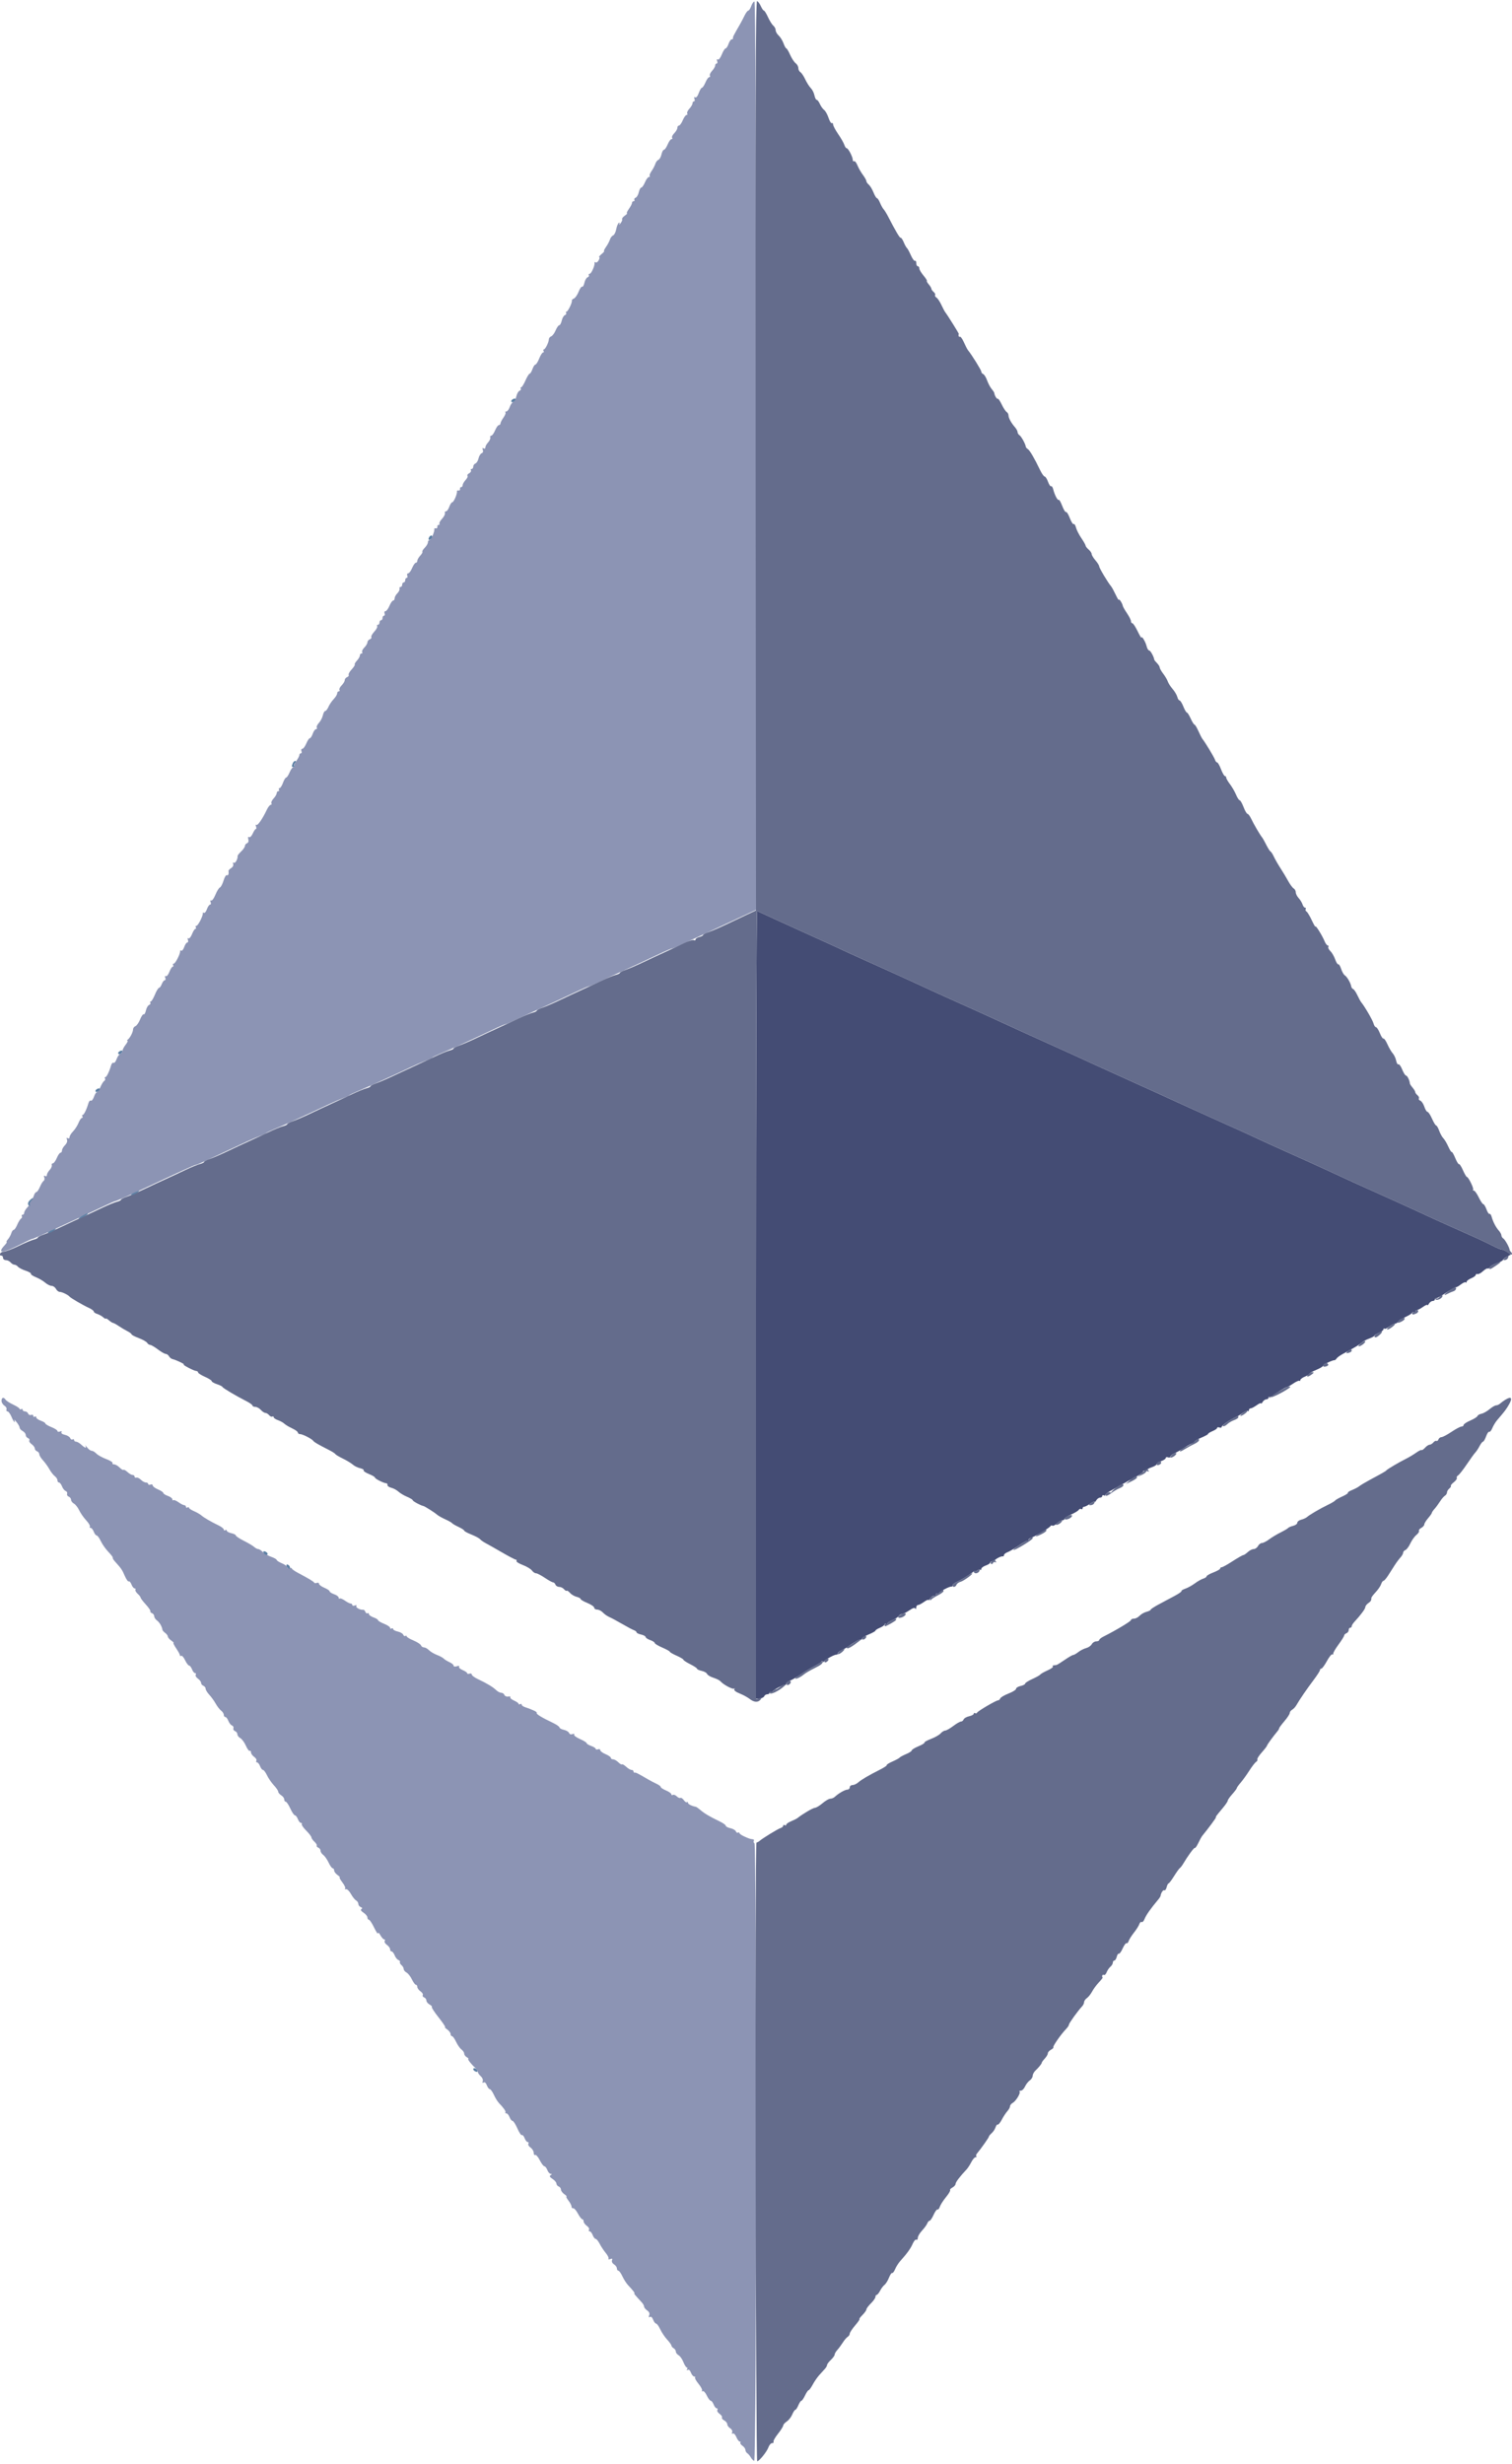 <svg id="svg" version="1.1" xmlns="http://www.w3.org/2000/svg" xmlns:xlink="http://www.w3.org/1999/xlink" width="400" height="651.5" viewBox="0, 0, 400,651.5"><g id="svgg"><path id="path0" d="M198.740 1.600 C 198.510 2.260,198.162 2.800,197.966 2.800 C 197.771 2.800,197.329 3.385,196.984 4.100 C 196.639 4.815,196.045 5.940,195.663 6.600 C 194.039 9.405,193.834 9.815,193.915 10.100 C 193.962 10.265,193.811 10.400,193.579 10.400 C 193.348 10.400,192.970 10.940,192.740 11.600 C 192.510 12.260,192.158 12.800,191.958 12.800 C 191.757 12.800,191.306 13.519,190.954 14.397 C 190.584 15.322,190.136 15.884,189.890 15.732 C 189.623 15.567,189.559 15.717,189.719 16.134 C 189.860 16.500,189.801 16.800,189.587 16.800 C 189.374 16.800,189.200 17.036,189.200 17.325 C 189.200 17.613,188.831 18.245,188.380 18.730 C 187.928 19.214,187.669 19.788,187.803 20.005 C 187.937 20.222,187.859 20.400,187.629 20.400 C 187.399 20.400,186.948 21.030,186.626 21.800 C 186.304 22.570,185.888 23.200,185.701 23.200 C 185.514 23.200,185.132 23.833,184.852 24.606 C 184.547 25.449,184.168 25.904,183.904 25.741 C 183.621 25.566,183.555 25.706,183.719 26.134 C 183.860 26.500,183.801 26.800,183.587 26.800 C 183.374 26.800,183.200 27.036,183.200 27.325 C 183.200 27.613,182.831 28.245,182.380 28.730 C 181.928 29.214,181.669 29.788,181.803 30.005 C 181.937 30.222,181.859 30.400,181.629 30.400 C 181.399 30.400,180.948 31.030,180.626 31.800 C 180.304 32.570,179.852 33.200,179.620 33.200 C 179.389 33.200,179.200 33.470,179.200 33.800 C 179.200 34.130,178.833 34.767,178.385 35.215 C 177.937 35.663,177.678 36.203,177.809 36.415 C 177.940 36.627,177.859 36.800,177.629 36.800 C 177.399 36.800,176.948 37.430,176.626 38.200 C 176.304 38.970,175.866 39.600,175.652 39.600 C 175.438 39.600,175.142 40.152,174.994 40.827 C 174.846 41.502,174.478 42.149,174.178 42.264 C 173.877 42.379,173.510 42.862,173.363 43.337 C 173.216 43.812,172.764 44.670,172.359 45.245 C 171.955 45.820,171.738 46.405,171.878 46.545 C 172.019 46.685,171.926 46.800,171.672 46.800 C 171.418 46.800,170.948 47.430,170.626 48.200 C 170.304 48.970,169.866 49.600,169.652 49.600 C 169.438 49.600,169.142 50.152,168.994 50.827 C 168.846 51.502,168.473 52.151,168.165 52.269 C 167.857 52.387,167.704 52.645,167.826 52.842 C 167.948 53.039,167.857 53.200,167.624 53.200 C 167.391 53.200,167.200 53.397,167.200 53.638 C 167.200 53.879,166.828 54.599,166.373 55.238 C 165.918 55.877,165.688 56.400,165.862 56.400 C 166.036 56.400,165.775 56.682,165.282 57.027 C 164.790 57.372,164.474 57.796,164.580 57.968 C 164.687 58.141,164.497 58.624,164.158 59.041 C 163.818 59.458,163.672 59.547,163.832 59.238 C 164.011 58.894,163.962 58.776,163.707 58.934 C 163.478 59.075,163.170 59.833,163.023 60.617 C 162.876 61.401,162.503 62.139,162.193 62.258 C 161.884 62.377,161.510 62.862,161.363 63.337 C 161.216 63.812,160.746 64.695,160.320 65.300 C 159.894 65.905,159.668 66.400,159.817 66.400 C 159.966 66.400,159.664 66.754,159.144 67.187 C 158.625 67.619,158.341 67.979,158.514 67.987 C 158.687 67.994,158.633 68.365,158.394 68.811 C 158.155 69.257,157.784 69.514,157.570 69.381 C 157.356 69.249,157.224 69.289,157.277 69.470 C 157.457 70.083,156.445 72.400,155.997 72.400 C 155.753 72.400,155.652 72.561,155.774 72.758 C 155.896 72.955,155.743 73.213,155.435 73.331 C 155.127 73.449,154.754 74.100,154.605 74.776 C 154.457 75.453,154.189 75.917,154.010 75.806 C 153.831 75.696,153.407 76.301,153.066 77.151 C 152.726 78.001,152.166 78.804,151.820 78.937 C 151.475 79.069,151.234 79.318,151.286 79.489 C 151.427 79.963,150.250 82.400,149.879 82.400 C 149.699 82.400,149.652 82.561,149.774 82.758 C 149.896 82.955,149.743 83.213,149.435 83.331 C 149.127 83.449,148.754 84.098,148.606 84.773 C 148.458 85.448,148.162 86.000,147.948 86.000 C 147.734 86.000,147.305 86.608,146.994 87.351 C 146.684 88.095,146.153 88.809,145.815 88.939 C 145.477 89.069,145.200 89.415,145.200 89.708 C 145.200 90.477,144.257 92.393,143.876 92.397 C 143.698 92.399,143.664 92.580,143.800 92.800 C 143.936 93.020,143.876 93.200,143.667 93.200 C 143.458 93.200,142.999 93.920,142.647 94.800 C 142.295 95.680,141.843 96.400,141.642 96.400 C 141.442 96.400,141.090 96.940,140.860 97.600 C 140.630 98.260,140.297 98.802,140.121 98.804 C 139.944 98.806,139.445 99.616,139.010 100.604 C 138.576 101.592,138.070 102.400,137.887 102.400 C 137.703 102.400,137.652 102.561,137.774 102.758 C 137.896 102.955,137.743 103.213,137.435 103.331 C 137.127 103.449,136.751 104.110,136.600 104.800 C 136.449 105.490,136.084 106.146,135.790 106.259 C 135.496 106.372,135.073 106.990,134.849 107.632 C 134.625 108.274,134.222 108.800,133.954 108.800 C 133.686 108.800,133.581 108.915,133.722 109.055 C 133.862 109.195,133.622 109.808,133.188 110.417 C 132.755 111.025,132.400 111.721,132.400 111.962 C 132.400 112.203,132.211 112.400,131.980 112.400 C 131.748 112.400,131.296 113.030,130.974 113.800 C 130.652 114.570,130.197 115.200,129.961 115.200 C 129.726 115.200,129.607 115.421,129.697 115.691 C 129.787 115.962,129.532 116.536,129.130 116.967 C 128.729 117.398,128.400 117.998,128.400 118.299 C 128.400 118.616,128.202 118.725,127.932 118.558 C 127.615 118.362,127.548 118.489,127.725 118.950 C 127.884 119.364,127.764 119.716,127.418 119.849 C 127.105 119.969,126.737 120.577,126.600 121.200 C 126.463 121.823,126.092 122.433,125.776 122.554 C 125.459 122.676,125.200 123.051,125.200 123.387 C 125.200 123.724,125.009 124.000,124.776 124.000 C 124.543 124.000,124.457 124.169,124.585 124.375 C 124.712 124.582,124.500 124.928,124.112 125.145 C 123.724 125.362,123.529 125.663,123.679 125.813 C 123.829 125.962,123.603 126.460,123.176 126.918 C 122.749 127.376,122.400 127.987,122.400 128.275 C 122.400 128.564,122.220 128.800,122.000 128.800 C 121.780 128.800,121.645 129.025,121.700 129.300 C 121.755 129.575,121.575 129.755,121.300 129.700 C 121.025 129.645,120.839 129.735,120.887 129.900 C 121.045 130.445,120.049 132.800,119.660 132.800 C 119.450 132.800,119.090 133.340,118.860 134.000 C 118.630 134.660,118.237 135.200,117.987 135.200 C 117.738 135.200,117.607 135.421,117.697 135.692 C 117.788 135.963,117.452 136.626,116.952 137.165 C 116.452 137.704,116.134 138.293,116.245 138.473 C 116.356 138.653,116.257 138.800,116.024 138.800 C 115.791 138.800,115.645 139.025,115.700 139.300 C 115.755 139.575,115.575 139.755,115.300 139.700 C 115.025 139.645,114.839 139.735,114.887 139.900 C 115.054 140.475,114.039 142.800,113.621 142.800 C 113.389 142.800,113.200 143.070,113.200 143.400 C 113.200 143.730,112.825 144.375,112.367 144.833 C 111.908 145.292,111.627 145.761,111.743 145.876 C 111.858 145.991,111.603 146.460,111.176 146.918 C 110.749 147.376,110.400 147.987,110.400 148.275 C 110.400 148.564,110.222 148.800,110.005 148.800 C 109.788 148.800,109.348 149.430,109.026 150.200 C 108.704 150.970,108.232 151.600,107.978 151.600 C 107.723 151.600,107.618 151.870,107.745 152.200 C 107.871 152.530,107.801 152.800,107.587 152.800 C 107.374 152.800,107.200 153.070,107.200 153.400 C 107.200 153.730,107.020 154.000,106.800 154.000 C 106.580 154.000,106.400 154.270,106.400 154.600 C 106.400 154.930,106.205 155.200,105.967 155.200 C 105.728 155.200,105.605 155.414,105.692 155.675 C 105.779 155.936,105.524 156.476,105.125 156.875 C 104.726 157.274,104.400 157.870,104.400 158.200 C 104.400 158.530,104.222 158.800,104.005 158.800 C 103.788 158.800,103.348 159.430,103.026 160.200 C 102.704 160.970,102.232 161.600,101.978 161.600 C 101.723 161.600,101.618 161.870,101.745 162.200 C 101.871 162.530,101.801 162.800,101.587 162.800 C 101.374 162.800,101.200 163.070,101.200 163.400 C 101.200 163.730,101.020 164.000,100.800 164.000 C 100.580 164.000,100.400 164.270,100.400 164.600 C 100.400 164.930,100.209 165.200,99.976 165.200 C 99.743 165.200,99.656 165.368,99.783 165.572 C 99.909 165.777,99.563 166.430,99.014 167.023 C 98.465 167.616,98.113 168.259,98.233 168.453 C 98.353 168.647,98.169 168.914,97.825 169.046 C 97.481 169.178,97.200 169.536,97.200 169.843 C 97.200 170.149,96.833 170.767,96.385 171.215 C 95.937 171.663,95.678 172.203,95.809 172.415 C 95.940 172.627,95.857 172.800,95.624 172.800 C 95.391 172.800,95.200 173.036,95.200 173.325 C 95.200 173.613,94.851 174.224,94.424 174.682 C 93.997 175.140,93.737 175.604,93.846 175.713 C 93.955 175.822,93.588 176.404,93.030 177.006 C 92.472 177.608,92.113 178.259,92.233 178.453 C 92.353 178.647,92.169 178.914,91.825 179.046 C 91.481 179.178,91.200 179.536,91.200 179.843 C 91.200 180.149,90.833 180.767,90.385 181.215 C 89.937 181.663,89.678 182.203,89.809 182.415 C 89.940 182.627,89.857 182.800,89.624 182.800 C 89.391 182.800,89.200 183.045,89.200 183.345 C 89.200 183.645,88.789 184.320,88.286 184.845 C 87.783 185.370,87.156 186.295,86.894 186.900 C 86.632 187.505,86.248 188.000,86.040 188.000 C 85.833 188.000,85.550 188.516,85.412 189.146 C 85.273 189.776,84.800 190.679,84.360 191.151 C 83.919 191.624,83.669 192.188,83.803 192.405 C 83.937 192.622,83.847 192.800,83.603 192.800 C 83.358 192.800,82.970 193.340,82.740 194.000 C 82.510 194.660,82.162 195.200,81.966 195.200 C 81.771 195.200,81.348 195.830,81.026 196.600 C 80.704 197.370,80.232 198.000,79.978 198.000 C 79.723 198.000,79.618 198.270,79.745 198.600 C 79.871 198.930,79.801 199.200,79.587 199.200 C 79.374 199.200,79.200 199.397,79.200 199.638 C 79.200 199.879,78.845 200.575,78.412 201.183 C 77.978 201.792,77.738 202.405,77.878 202.545 C 78.019 202.685,77.926 202.800,77.672 202.800 C 77.418 202.800,76.948 203.430,76.626 204.200 C 76.304 204.970,75.888 205.600,75.701 205.600 C 75.514 205.600,75.133 206.230,74.854 207.000 C 74.576 207.770,74.169 208.400,73.951 208.400 C 73.732 208.400,73.664 208.580,73.800 208.800 C 73.936 209.020,73.857 209.200,73.624 209.200 C 73.391 209.200,73.200 209.436,73.200 209.725 C 73.200 210.013,72.831 210.645,72.380 211.130 C 71.928 211.614,71.669 212.188,71.803 212.405 C 71.937 212.622,71.859 212.800,71.629 212.800 C 71.399 212.800,70.935 213.385,70.597 214.100 C 69.451 216.527,68.141 218.407,67.806 218.103 C 67.623 217.936,67.586 218.115,67.724 218.500 C 67.862 218.885,67.844 219.200,67.685 219.200 C 67.526 219.200,67.156 219.741,66.863 220.402 C 66.564 221.078,66.143 221.488,65.902 221.340 C 65.628 221.170,65.553 221.376,65.693 221.912 C 65.826 222.422,65.695 222.831,65.356 222.962 C 65.050 223.079,64.797 223.406,64.793 223.687 C 64.789 223.969,64.344 224.619,63.804 225.132 C 63.263 225.644,62.836 226.184,62.854 226.332 C 62.945 227.077,62.255 228.358,61.887 228.130 C 61.634 227.974,61.556 228.107,61.692 228.463 C 61.822 228.802,61.594 229.261,61.161 229.532 C 60.743 229.792,60.423 230.139,60.448 230.303 C 60.571 231.085,60.362 231.624,60.020 231.412 C 59.810 231.283,59.416 231.921,59.144 232.830 C 58.871 233.739,58.435 234.565,58.175 234.665 C 57.914 234.765,57.376 235.636,56.978 236.602 C 56.579 237.567,56.076 238.247,55.859 238.113 C 55.627 237.970,55.569 238.144,55.719 238.534 C 55.860 238.900,55.791 239.200,55.567 239.200 C 55.342 239.200,54.970 239.740,54.740 240.400 C 54.510 241.059,54.155 241.496,53.951 241.370 C 53.747 241.244,53.612 241.289,53.652 241.470 C 53.781 242.064,52.400 244.800,51.971 244.800 C 51.741 244.800,51.664 244.980,51.800 245.200 C 51.936 245.420,51.890 245.600,51.698 245.600 C 51.506 245.600,51.105 246.222,50.807 246.982 C 50.509 247.742,50.085 248.252,49.864 248.116 C 49.626 247.969,49.568 248.139,49.719 248.534 C 49.860 248.900,49.791 249.200,49.567 249.200 C 49.342 249.200,48.970 249.740,48.740 250.400 C 48.510 251.059,48.155 251.496,47.951 251.370 C 47.747 251.244,47.612 251.289,47.652 251.470 C 47.781 252.064,46.400 254.800,45.971 254.800 C 45.741 254.800,45.664 254.980,45.800 255.200 C 45.936 255.420,45.890 255.600,45.698 255.600 C 45.506 255.600,45.105 256.222,44.807 256.982 C 44.509 257.742,44.085 258.252,43.864 258.116 C 43.626 257.969,43.568 258.139,43.719 258.534 C 43.860 258.900,43.796 259.200,43.578 259.200 C 43.359 259.200,43.009 259.650,42.800 260.200 C 42.591 260.750,42.262 261.200,42.070 261.200 C 41.878 261.200,41.387 262.010,40.978 263.000 C 40.570 263.990,40.082 264.800,39.894 264.800 C 39.707 264.800,39.652 264.961,39.774 265.158 C 39.896 265.355,39.743 265.613,39.435 265.731 C 39.127 265.849,38.754 266.500,38.605 267.176 C 38.457 267.853,38.189 268.317,38.010 268.206 C 37.831 268.096,37.407 268.701,37.066 269.551 C 36.726 270.401,36.167 271.204,35.824 271.335 C 35.481 271.467,35.200 271.853,35.200 272.193 C 35.200 272.900,34.392 274.459,33.800 274.894 C 33.580 275.056,33.548 275.191,33.729 275.194 C 33.910 275.197,33.685 275.674,33.229 276.254 C 32.773 276.834,32.400 277.559,32.400 277.866 C 32.400 278.174,32.143 278.524,31.828 278.645 C 31.513 278.765,31.068 279.403,30.838 280.062 C 30.609 280.721,30.249 281.154,30.039 281.024 C 29.829 280.894,29.539 281.196,29.393 281.694 C 28.903 283.372,28.207 284.800,27.879 284.800 C 27.699 284.800,27.656 284.968,27.783 285.172 C 27.909 285.377,27.812 285.669,27.566 285.821 C 27.320 285.973,26.864 286.706,26.554 287.449 C 26.243 288.192,25.829 288.800,25.634 288.800 C 25.438 288.800,25.085 289.354,24.849 290.030 C 24.614 290.707,24.249 291.154,24.039 291.024 C 23.829 290.894,23.539 291.196,23.393 291.694 C 22.903 293.372,22.207 294.800,21.879 294.800 C 21.699 294.800,21.664 294.980,21.800 295.200 C 21.936 295.420,21.878 295.600,21.672 295.600 C 21.466 295.600,21.062 296.185,20.775 296.900 C 20.488 297.615,19.836 298.630,19.326 299.155 C 18.817 299.680,18.400 300.365,18.400 300.678 C 18.400 301.011,18.206 301.127,17.932 300.958 C 17.616 300.763,17.548 300.888,17.723 301.343 C 17.881 301.756,17.675 302.325,17.191 302.809 C 16.756 303.244,16.400 303.870,16.400 304.200 C 16.400 304.530,16.222 304.800,16.005 304.800 C 15.788 304.800,15.348 305.430,15.026 306.200 C 14.704 306.970,14.237 307.600,13.987 307.600 C 13.738 307.600,13.607 307.821,13.697 308.091 C 13.787 308.362,13.532 308.936,13.130 309.367 C 12.729 309.798,12.400 310.398,12.400 310.699 C 12.400 311.016,12.202 311.125,11.932 310.958 C 11.619 310.765,11.547 310.885,11.715 311.322 C 11.852 311.681,11.775 312.092,11.542 312.236 C 11.309 312.380,10.864 313.106,10.554 313.849 C 10.243 314.592,9.824 315.200,9.622 315.200 C 9.419 315.200,9.130 315.605,8.980 316.100 C 8.829 316.595,8.429 317.315,8.091 317.700 C 7.753 318.085,7.601 318.400,7.754 318.400 C 7.906 318.400,7.664 318.794,7.216 319.275 C 6.767 319.757,6.400 320.387,6.400 320.675 C 6.400 320.964,6.209 321.200,5.976 321.200 C 5.743 321.200,5.656 321.368,5.783 321.572 C 5.909 321.777,5.812 322.069,5.566 322.221 C 5.320 322.373,4.864 323.106,4.554 323.849 C 4.243 324.592,3.824 325.200,3.622 325.200 C 3.419 325.200,3.130 325.605,2.980 326.100 C 2.829 326.595,2.429 327.315,2.091 327.700 C 1.753 328.085,1.601 328.400,1.754 328.400 C 1.906 328.400,1.664 328.794,1.216 329.275 C -0.895 331.541,0.688 331.451,5.400 329.037 C 6.940 328.248,8.322 327.602,8.472 327.601 C 8.752 327.600,12.217 326.067,16.800 323.917 C 18.230 323.246,20.300 322.285,21.400 321.783 C 22.500 321.280,24.937 320.133,26.815 319.234 C 28.694 318.335,30.346 317.600,30.488 317.600 C 30.753 317.600,34.282 316.036,38.800 313.917 C 40.230 313.246,42.300 312.282,43.400 311.775 C 44.500 311.268,46.784 310.211,48.475 309.426 C 50.167 308.642,51.679 308.000,51.835 308.000 C 51.992 308.000,53.128 307.530,54.360 306.955 C 61.324 303.708,63.598 302.646,65.400 301.802 C 66.500 301.286,68.030 300.635,68.800 300.355 C 69.570 300.075,70.290 299.740,70.400 299.612 C 70.510 299.483,71.410 299.039,72.400 298.626 C 75.620 297.280,78.807 295.830,87.400 291.802 C 88.500 291.286,90.030 290.635,90.800 290.355 C 91.570 290.075,92.290 289.740,92.400 289.612 C 92.510 289.483,93.410 289.039,94.400 288.626 C 97.375 287.382,105.013 283.928,108.600 282.203 C 109.700 281.674,111.410 280.930,112.400 280.548 C 113.390 280.167,114.290 279.748,114.400 279.617 C 114.510 279.485,115.410 279.039,116.400 278.626 C 119.727 277.235,123.107 275.693,131.440 271.762 C 132.562 271.233,133.614 270.800,133.778 270.800 C 133.942 270.800,135.364 270.180,136.938 269.422 C 138.512 268.665,140.880 267.565,142.200 266.978 C 144.380 266.009,147.890 264.380,153.440 261.762 C 154.562 261.233,155.614 260.800,155.778 260.800 C 155.942 260.800,157.364 260.180,158.938 259.422 C 160.512 258.665,162.880 257.565,164.200 256.978 C 166.380 256.009,169.890 254.380,175.440 251.762 C 176.562 251.233,177.612 250.800,177.774 250.800 C 177.936 250.800,179.268 250.233,180.734 249.541 C 182.200 248.848,184.480 247.791,185.800 247.191 C 187.120 246.590,189.730 245.382,191.600 244.506 C 193.470 243.629,196.125 242.392,197.499 241.756 L 199.998 240.600 199.999 120.500 C 200.000 36.740,199.873 0.400,199.579 0.400 C 199.348 0.400,198.970 0.940,198.740 1.600 M0.400 370.397 C 0.400 370.835,0.742 371.407,1.160 371.668 C 1.578 371.929,1.829 372.381,1.717 372.671 C 1.606 372.962,1.723 373.200,1.978 373.200 C 2.232 373.200,2.704 373.830,3.026 374.600 C 3.348 375.370,3.709 376.000,3.829 376.000 C 3.949 376.000,3.931 375.775,3.789 375.500 C 3.647 375.225,3.902 375.450,4.356 376.000 C 4.811 376.550,5.186 377.219,5.191 377.486 C 5.196 377.753,5.560 378.165,6.000 378.400 C 6.440 378.635,6.800 379.097,6.800 379.427 C 6.800 379.756,7.069 380.128,7.398 380.254 C 7.726 380.381,7.887 380.659,7.754 380.874 C 7.622 381.088,7.893 381.530,8.357 381.855 C 8.820 382.180,9.200 382.686,9.200 382.980 C 9.200 383.274,9.470 383.618,9.800 383.745 C 10.130 383.871,10.400 384.224,10.400 384.529 C 10.400 384.834,10.837 385.555,11.371 386.131 C 11.905 386.708,12.670 387.769,13.071 388.490 C 13.472 389.210,14.115 390.035,14.500 390.323 C 14.885 390.610,15.200 391.105,15.200 391.423 C 15.200 391.740,15.384 392.000,15.610 392.000 C 15.835 392.000,16.193 392.455,16.404 393.010 C 16.615 393.566,17.049 394.121,17.369 394.243 C 17.688 394.366,17.861 394.698,17.752 394.981 C 17.643 395.265,17.834 395.604,18.177 395.736 C 18.520 395.867,18.800 396.244,18.800 396.573 C 18.800 396.903,19.137 397.352,19.548 397.572 C 19.959 397.792,20.588 398.588,20.945 399.341 C 21.302 400.094,22.135 401.288,22.796 401.996 C 23.456 402.703,23.897 403.443,23.775 403.641 C 23.653 403.838,23.748 404.000,23.986 404.000 C 24.225 404.000,24.591 404.450,24.800 405.000 C 25.009 405.550,25.356 406.000,25.571 406.000 C 25.786 406.000,26.280 406.675,26.668 407.500 C 27.057 408.325,27.966 409.614,28.690 410.364 C 29.413 411.114,29.929 411.804,29.836 411.897 C 29.743 411.990,30.020 412.457,30.452 412.933 C 32.102 414.755,32.301 415.046,33.009 416.681 C 33.410 417.606,33.887 418.270,34.069 418.157 C 34.252 418.044,34.577 418.413,34.791 418.976 C 35.005 419.539,35.375 420.000,35.614 420.000 C 35.852 420.000,35.951 420.156,35.833 420.347 C 35.715 420.537,35.975 421.015,36.409 421.409 C 36.844 421.802,37.200 422.266,37.200 422.440 C 37.200 422.613,37.819 423.431,38.575 424.256 C 39.331 425.082,39.872 425.883,39.777 426.037 C 39.682 426.190,39.874 426.419,40.202 426.546 C 40.531 426.672,40.800 427.040,40.800 427.365 C 40.800 427.689,41.127 428.190,41.526 428.477 C 42.195 428.959,42.882 430.130,42.965 430.932 C 42.984 431.115,43.315 431.495,43.700 431.776 C 44.085 432.058,44.400 432.483,44.400 432.721 C 44.400 432.960,44.800 433.435,45.289 433.777 C 45.778 434.120,46.053 434.400,45.901 434.400 C 45.749 434.400,46.069 435.055,46.612 435.856 C 47.155 436.657,47.600 437.477,47.600 437.679 C 47.600 437.882,47.760 437.948,47.956 437.827 C 48.152 437.706,48.610 438.235,48.975 439.004 C 49.339 439.772,49.814 440.400,50.029 440.400 C 50.244 440.400,50.591 440.850,50.800 441.400 C 51.009 441.950,51.375 442.400,51.614 442.400 C 51.852 442.400,51.927 442.594,51.780 442.832 C 51.633 443.070,51.893 443.530,52.357 443.855 C 52.820 444.180,53.200 444.686,53.200 444.980 C 53.200 445.274,53.470 445.618,53.800 445.745 C 54.130 445.871,54.400 446.224,54.400 446.529 C 54.400 446.834,54.837 447.555,55.371 448.131 C 55.905 448.708,56.670 449.769,57.071 450.490 C 57.472 451.210,58.115 452.035,58.500 452.323 C 58.885 452.610,59.200 453.105,59.200 453.423 C 59.200 453.740,59.384 454.000,59.610 454.000 C 59.835 454.000,60.193 454.455,60.404 455.010 C 60.615 455.566,61.049 456.121,61.369 456.243 C 61.688 456.366,61.861 456.698,61.752 456.981 C 61.643 457.265,61.834 457.604,62.177 457.736 C 62.520 457.867,62.800 458.244,62.800 458.573 C 62.800 458.903,63.147 459.357,63.570 459.584 C 63.994 459.811,64.655 460.709,65.039 461.579 C 65.423 462.450,65.886 463.070,66.069 462.958 C 66.251 462.845,66.400 463.023,66.400 463.354 C 66.400 463.684,66.780 464.220,67.243 464.545 C 67.707 464.870,67.967 465.330,67.820 465.568 C 67.673 465.806,67.748 466.000,67.986 466.000 C 68.225 466.000,68.591 466.450,68.800 467.000 C 69.009 467.550,69.356 468.000,69.571 468.000 C 69.786 468.000,70.264 468.636,70.633 469.413 C 71.002 470.190,71.820 471.379,72.452 472.055 C 73.083 472.732,73.600 473.492,73.600 473.746 C 73.600 474.000,73.960 474.432,74.400 474.707 C 74.840 474.982,75.200 475.475,75.200 475.803 C 75.200 476.132,75.376 476.400,75.590 476.400 C 75.805 476.400,76.349 477.210,76.800 478.200 C 77.251 479.190,77.800 480.000,78.020 480.000 C 78.240 480.000,78.591 480.450,78.800 481.000 C 79.009 481.550,79.375 482.000,79.614 482.000 C 79.852 482.000,79.954 482.151,79.840 482.336 C 79.726 482.520,80.249 483.285,81.003 484.036 C 81.758 484.786,82.380 485.597,82.387 485.838 C 82.394 486.079,82.756 486.598,83.191 486.991 C 83.625 487.385,83.896 487.844,83.793 488.012 C 83.689 488.179,83.874 488.419,84.202 488.546 C 84.531 488.672,84.800 489.040,84.800 489.365 C 84.800 489.689,85.123 490.190,85.518 490.477 C 85.913 490.765,86.552 491.675,86.937 492.500 C 87.322 493.325,87.809 494.000,88.019 494.000 C 88.228 494.000,88.400 494.260,88.400 494.577 C 88.400 494.895,88.800 495.435,89.289 495.777 C 89.778 496.120,90.039 496.400,89.869 496.400 C 89.698 496.400,90.018 497.001,90.578 497.735 C 91.138 498.470,91.462 499.205,91.298 499.369 C 91.134 499.533,91.241 499.607,91.535 499.533 C 91.829 499.460,92.411 500.021,92.828 500.780 C 93.244 501.539,93.859 502.313,94.193 502.500 C 94.527 502.687,94.800 503.106,94.800 503.432 C 94.800 503.758,95.085 504.135,95.434 504.268 C 95.870 504.436,95.925 504.599,95.610 504.794 C 95.311 504.979,95.507 505.309,96.176 505.748 C 96.739 506.117,97.200 506.684,97.200 507.009 C 97.200 507.334,97.373 507.600,97.584 507.600 C 97.796 507.600,98.424 508.545,98.980 509.700 C 99.536 510.855,100.000 511.530,100.011 511.200 C 100.023 510.869,100.300 511.094,100.629 511.700 C 100.957 512.305,101.410 512.800,101.636 512.800 C 101.862 512.800,101.927 512.994,101.780 513.232 C 101.633 513.470,101.893 513.930,102.357 514.255 C 102.820 514.580,103.200 515.105,103.200 515.423 C 103.200 515.740,103.384 516.000,103.610 516.000 C 103.835 516.000,104.193 516.455,104.404 517.010 C 104.615 517.566,105.060 518.125,105.392 518.252 C 105.724 518.380,105.908 518.625,105.802 518.797 C 105.696 518.969,105.877 519.332,106.204 519.604 C 106.532 519.876,106.800 520.340,106.800 520.635 C 106.800 520.930,107.137 521.352,107.548 521.572 C 107.959 521.792,108.598 522.609,108.967 523.386 C 109.336 524.164,109.809 524.800,110.019 524.800 C 110.228 524.800,110.400 525.060,110.400 525.377 C 110.400 525.695,110.780 526.220,111.243 526.545 C 111.707 526.870,111.978 527.312,111.846 527.526 C 111.713 527.741,111.874 528.019,112.202 528.146 C 112.531 528.272,112.800 528.644,112.800 528.973 C 112.800 529.303,113.175 529.773,113.634 530.018 C 114.093 530.264,114.368 530.566,114.245 530.689 C 114.121 530.812,114.932 532.057,116.045 533.456 C 117.158 534.855,117.923 536.000,117.745 536.000 C 117.568 536.000,117.822 536.280,118.311 536.623 C 118.800 536.965,119.200 537.505,119.200 537.823 C 119.200 538.140,119.372 538.400,119.581 538.400 C 119.791 538.400,120.278 539.075,120.663 539.900 C 121.048 540.725,121.687 541.635,122.082 541.923 C 122.477 542.210,122.800 542.696,122.800 543.003 C 122.800 543.309,123.115 543.744,123.500 543.968 C 123.885 544.192,124.067 544.381,123.904 544.388 C 123.575 544.401,124.615 545.767,125.700 546.746 C 126.085 547.094,126.400 547.580,126.400 547.827 C 126.400 548.074,126.748 548.591,127.173 548.976 C 127.618 549.378,127.844 549.942,127.705 550.303 C 127.546 550.718,127.623 550.833,127.933 550.642 C 128.222 550.463,128.551 550.744,128.791 551.376 C 129.005 551.939,129.356 552.400,129.571 552.400 C 129.786 552.400,130.273 553.075,130.652 553.900 C 131.031 554.725,131.625 555.693,131.971 556.051 C 133.289 557.415,133.926 558.341,133.700 558.566 C 133.572 558.695,133.681 558.800,133.943 558.800 C 134.205 558.800,134.591 559.250,134.800 559.800 C 135.009 560.350,135.365 560.800,135.592 560.800 C 135.818 560.800,136.393 561.692,136.869 562.782 C 137.345 563.872,137.884 564.671,138.068 564.558 C 138.251 564.445,138.577 564.813,138.791 565.376 C 139.005 565.939,139.375 566.400,139.614 566.400 C 139.852 566.400,139.927 566.594,139.780 566.832 C 139.633 567.070,139.893 567.530,140.357 567.855 C 140.820 568.180,141.200 568.806,141.200 569.246 C 141.200 569.687,141.373 569.940,141.585 569.809 C 141.796 569.679,142.340 570.298,142.793 571.186 C 143.246 572.074,143.797 572.800,144.018 572.800 C 144.239 572.800,144.591 573.250,144.800 573.800 C 145.009 574.350,145.410 574.803,145.690 574.806 C 146.092 574.811,146.089 574.882,145.676 575.144 C 145.281 575.395,145.404 575.642,146.176 576.148 C 146.739 576.517,147.200 577.065,147.200 577.366 C 147.200 577.668,147.470 578.018,147.800 578.145 C 148.130 578.271,148.400 578.640,148.400 578.965 C 148.400 579.289,148.800 579.835,149.289 580.177 C 149.778 580.520,150.035 580.800,149.860 580.800 C 149.685 580.800,149.915 581.274,150.371 581.854 C 150.827 582.434,151.200 583.154,151.200 583.454 C 151.200 583.754,151.399 583.955,151.643 583.900 C 151.886 583.845,152.444 584.475,152.882 585.300 C 153.320 586.125,153.841 586.800,154.039 586.800 C 154.238 586.800,154.400 587.060,154.400 587.377 C 154.400 587.695,154.780 588.220,155.243 588.545 C 155.707 588.870,155.967 589.330,155.820 589.568 C 155.673 589.806,155.748 590.000,155.986 590.000 C 156.225 590.000,156.591 590.450,156.800 591.000 C 157.009 591.550,157.360 592.000,157.580 592.000 C 157.800 592.000,158.279 592.585,158.646 593.300 C 159.013 594.015,159.738 595.110,160.259 595.734 C 160.779 596.357,161.105 597.030,160.982 597.229 C 160.859 597.428,161.069 597.472,161.449 597.326 C 161.954 597.132,162.077 597.221,161.909 597.659 C 161.777 598.003,162.003 598.459,162.440 598.732 C 162.858 598.993,163.200 599.475,163.200 599.803 C 163.200 600.132,163.372 600.400,163.581 600.400 C 163.791 600.400,164.276 601.075,164.659 601.900 C 165.041 602.725,165.725 603.788,166.177 604.262 C 167.409 605.553,168.058 606.400,167.816 606.400 C 167.621 606.400,167.931 606.777,169.819 608.834 C 170.138 609.182,170.400 609.667,170.400 609.911 C 170.400 610.155,170.764 610.610,171.209 610.921 C 171.757 611.305,171.929 611.720,171.741 612.210 C 171.550 612.707,171.610 612.841,171.933 612.642 C 172.222 612.463,172.551 612.744,172.791 613.376 C 173.005 613.939,173.356 614.400,173.571 614.400 C 173.786 614.400,174.277 615.075,174.662 615.900 C 175.047 616.725,175.862 617.940,176.474 618.600 C 177.087 619.260,177.603 619.980,177.622 620.200 C 177.641 620.420,177.914 620.744,178.228 620.920 C 178.543 621.096,178.800 621.494,178.800 621.806 C 178.800 622.117,179.121 622.543,179.512 622.753 C 179.904 622.963,180.478 623.779,180.787 624.567 C 181.096 625.355,181.506 626.000,181.698 626.000 C 181.890 626.000,181.919 626.208,181.762 626.462 C 181.585 626.748,181.652 626.815,181.939 626.638 C 182.220 626.464,182.554 626.753,182.791 627.376 C 183.005 627.939,183.395 628.400,183.657 628.400 C 183.919 628.400,184.020 628.514,183.881 628.653 C 183.742 628.791,184.154 629.542,184.795 630.321 C 185.437 631.100,185.853 631.914,185.719 632.130 C 185.586 632.347,185.664 632.407,185.894 632.265 C 186.124 632.123,186.610 632.635,186.975 633.404 C 187.339 634.172,187.814 634.800,188.029 634.800 C 188.244 634.800,188.591 635.250,188.800 635.800 C 189.009 636.350,189.375 636.800,189.614 636.800 C 189.852 636.800,189.927 636.994,189.780 637.232 C 189.633 637.470,189.896 637.932,190.363 638.259 C 190.831 638.587,191.115 639.013,190.995 639.207 C 190.876 639.401,191.143 639.755,191.589 639.994 C 192.035 640.233,192.400 640.690,192.400 641.011 C 192.400 641.331,192.742 641.807,193.160 642.068 C 193.594 642.339,193.822 642.798,193.692 643.137 C 193.556 643.492,193.634 643.626,193.886 643.471 C 194.119 643.327,194.528 643.744,194.802 644.405 C 195.074 645.062,195.485 645.600,195.715 645.600 C 195.945 645.600,196.014 645.719,195.869 645.864 C 195.724 646.009,195.964 646.380,196.403 646.687 C 196.841 646.994,197.200 647.496,197.200 647.803 C 197.200 648.109,197.425 648.504,197.700 648.680 C 197.975 648.856,198.393 649.349,198.629 649.776 C 198.864 650.203,199.269 650.623,199.529 650.710 C 200.154 650.918,200.219 487.782,199.593 487.396 C 199.370 487.258,199.291 486.977,199.417 486.772 C 199.544 486.568,199.457 486.377,199.224 486.350 C 198.436 486.257,198.203 486.181,196.900 485.592 C 196.185 485.269,195.600 484.858,195.600 484.679 C 195.600 484.499,195.439 484.452,195.242 484.574 C 195.045 484.696,194.787 484.543,194.669 484.235 C 194.551 483.927,193.902 483.554,193.227 483.406 C 192.552 483.258,192.000 482.964,192.000 482.754 C 192.000 482.544,191.235 482.007,190.300 481.561 C 187.833 480.386,186.323 479.492,185.287 478.592 C 184.785 478.157,184.245 477.776,184.087 477.746 C 182.981 477.539,182.000 477.041,182.000 476.687 C 182.000 476.456,181.881 476.386,181.736 476.531 C 181.591 476.676,181.218 476.433,180.909 475.991 C 180.599 475.548,180.192 475.281,180.005 475.397 C 179.818 475.513,179.381 475.324,179.035 474.978 C 178.689 474.632,178.225 474.461,178.003 474.598 C 177.781 474.735,177.600 474.659,177.600 474.429 C 177.600 474.199,176.970 473.748,176.200 473.426 C 175.430 473.104,174.800 472.691,174.800 472.508 C 174.800 472.325,174.305 471.949,173.700 471.673 C 173.095 471.396,172.060 470.855,171.400 470.469 C 168.696 468.889,168.187 468.634,167.900 468.715 C 167.735 468.762,167.600 468.620,167.600 468.400 C 167.600 468.180,167.364 468.000,167.075 468.000 C 166.787 468.000,166.145 467.622,165.649 467.160 C 165.153 466.698,164.654 466.413,164.540 466.526 C 164.426 466.640,163.988 466.388,163.567 465.967 C 163.145 465.545,162.530 465.200,162.200 465.200 C 161.870 465.200,161.600 465.022,161.600 464.805 C 161.600 464.588,160.970 464.148,160.200 463.826 C 159.430 463.504,158.800 463.032,158.800 462.778 C 158.800 462.523,158.530 462.418,158.200 462.545 C 157.870 462.671,157.600 462.618,157.600 462.427 C 157.600 462.235,157.060 461.890,156.400 461.660 C 155.740 461.430,155.198 461.097,155.196 460.921 C 155.194 460.744,154.395 460.250,153.421 459.821 C 152.447 459.393,151.758 458.868,151.891 458.653 C 152.031 458.426,151.848 458.373,151.450 458.525 C 151.036 458.684,150.684 458.564,150.551 458.218 C 150.431 457.905,149.808 457.534,149.167 457.393 C 148.525 457.252,148.000 456.964,148.000 456.754 C 148.000 456.544,147.235 456.007,146.300 455.561 C 143.337 454.149,141.794 453.211,142.000 452.947 C 142.110 452.807,141.750 452.507,141.200 452.281 C 140.650 452.056,140.110 451.831,140.000 451.782 C 139.890 451.733,139.395 451.561,138.900 451.400 C 138.405 451.238,138.000 450.937,138.000 450.730 C 138.000 450.522,137.820 450.464,137.600 450.600 C 137.380 450.736,137.200 450.701,137.200 450.521 C 137.200 450.342,136.659 449.956,135.998 449.663 C 135.336 449.370,134.891 448.976,135.008 448.786 C 135.126 448.597,134.871 448.509,134.442 448.592 C 134.014 448.674,133.565 448.485,133.444 448.171 C 133.324 447.857,132.949 447.600,132.613 447.600 C 132.276 447.600,131.670 447.285,131.266 446.900 C 130.383 446.057,128.792 445.097,126.500 444.024 C 125.565 443.587,124.800 443.023,124.800 442.771 C 124.800 442.520,124.530 442.418,124.200 442.545 C 123.870 442.671,123.600 442.622,123.600 442.436 C 123.600 442.250,123.062 441.874,122.405 441.602 C 121.748 441.330,121.320 440.929,121.455 440.711 C 121.605 440.468,121.371 440.419,120.850 440.584 C 120.339 440.746,120.000 440.680,120.000 440.418 C 120.000 440.179,119.505 439.764,118.900 439.496 C 118.295 439.229,117.620 438.810,117.400 438.567 C 117.180 438.323,116.370 437.884,115.600 437.592 C 114.830 437.300,113.878 436.732,113.484 436.331 C 113.091 435.929,112.500 435.600,112.172 435.600 C 111.844 435.600,111.480 435.353,111.364 435.051 C 111.248 434.749,110.354 434.172,109.377 433.769 C 108.399 433.366,107.600 432.882,107.600 432.694 C 107.600 432.507,107.439 432.452,107.242 432.574 C 107.045 432.696,106.787 432.543,106.669 432.235 C 106.551 431.927,105.902 431.554,105.227 431.406 C 104.552 431.258,104.000 430.960,104.000 430.745 C 104.000 430.529,103.820 430.464,103.600 430.600 C 103.380 430.736,103.200 430.655,103.200 430.420 C 103.200 430.186,102.480 429.705,101.600 429.353 C 100.720 429.001,100.000 428.570,100.000 428.396 C 100.000 428.221,99.460 427.890,98.800 427.660 C 98.140 427.430,97.600 427.042,97.600 426.797 C 97.600 426.553,97.439 426.452,97.242 426.574 C 97.045 426.696,96.780 426.525,96.653 426.194 C 96.526 425.863,96.282 425.614,96.111 425.640 C 95.355 425.754,94.033 425.070,94.270 424.687 C 94.433 424.423,94.280 424.360,93.866 424.519 C 93.500 424.660,93.200 424.601,93.200 424.387 C 93.200 424.174,93.003 424.000,92.762 424.000 C 92.521 424.000,91.825 423.645,91.217 423.212 C 90.608 422.778,89.995 422.538,89.855 422.678 C 89.715 422.819,89.600 422.714,89.600 422.446 C 89.600 422.178,89.060 421.770,88.400 421.540 C 87.740 421.310,87.200 420.962,87.200 420.766 C 87.200 420.571,86.570 420.148,85.800 419.826 C 85.030 419.504,84.400 419.032,84.400 418.778 C 84.400 418.523,84.142 418.414,83.826 418.535 C 83.510 418.656,83.195 418.630,83.126 418.478 C 82.993 418.183,81.687 417.398,78.900 415.934 C 77.965 415.442,77.200 414.902,77.200 414.733 C 77.200 414.564,76.930 414.529,76.600 414.655 C 76.270 414.782,76.000 414.677,76.000 414.422 C 76.000 414.168,75.370 413.696,74.600 413.374 C 73.830 413.052,73.200 412.648,73.200 412.475 C 73.200 412.302,72.525 411.921,71.700 411.629 C 70.875 411.336,69.878 410.760,69.484 410.348 C 69.091 409.937,68.565 409.600,68.316 409.600 C 68.067 409.600,67.579 409.344,67.231 409.032 C 66.884 408.719,65.655 407.989,64.500 407.411 C 63.345 406.832,62.400 406.202,62.400 406.011 C 62.400 405.820,61.860 405.545,61.200 405.400 C 60.540 405.255,60.000 404.960,60.000 404.745 C 60.000 404.529,59.820 404.464,59.600 404.600 C 59.380 404.736,59.200 404.659,59.200 404.429 C 59.200 404.199,58.615 403.729,57.900 403.384 C 55.838 402.390,54.001 401.322,53.272 400.695 C 52.903 400.377,52.015 399.866,51.300 399.561 C 50.585 399.255,50.000 398.858,50.000 398.679 C 50.000 398.499,49.820 398.464,49.600 398.600 C 49.380 398.736,49.200 398.657,49.200 398.424 C 49.200 398.191,49.003 398.000,48.762 398.000 C 48.521 398.000,47.825 397.645,47.217 397.212 C 46.608 396.778,45.995 396.538,45.855 396.678 C 45.715 396.819,45.600 396.714,45.600 396.446 C 45.600 396.178,45.060 395.770,44.400 395.540 C 43.740 395.310,43.200 394.962,43.200 394.766 C 43.200 394.571,42.570 394.148,41.800 393.826 C 41.030 393.504,40.400 393.032,40.400 392.778 C 40.400 392.523,40.130 392.418,39.800 392.545 C 39.470 392.671,39.200 392.601,39.200 392.387 C 39.200 392.174,38.930 392.000,38.600 392.000 C 38.270 392.000,37.674 391.674,37.275 391.275 C 36.876 390.876,36.336 390.621,36.075 390.708 C 35.814 390.795,35.600 390.672,35.600 390.433 C 35.600 390.195,35.364 390.000,35.075 390.000 C 34.787 390.000,34.176 389.651,33.718 389.224 C 33.260 388.797,32.791 388.542,32.676 388.657 C 32.561 388.773,32.092 388.492,31.633 388.033 C 31.175 387.575,30.519 387.200,30.176 387.200 C 29.833 387.200,29.650 387.043,29.768 386.851 C 29.887 386.659,29.132 386.184,28.092 385.794 C 27.051 385.404,25.878 384.751,25.484 384.342 C 25.091 383.934,24.528 383.600,24.233 383.600 C 23.939 383.600,23.397 383.195,23.030 382.700 C 22.663 382.205,22.472 382.025,22.605 382.300 C 22.963 383.039,22.482 382.908,21.508 382.000 C 21.036 381.560,20.413 381.200,20.125 381.200 C 19.836 381.200,19.600 381.009,19.600 380.776 C 19.600 380.543,19.419 380.465,19.197 380.602 C 18.976 380.739,18.691 380.580,18.564 380.250 C 18.437 379.919,17.807 379.533,17.163 379.392 C 16.462 379.238,16.101 378.960,16.262 378.699 C 16.434 378.422,16.290 378.357,15.866 378.519 C 15.500 378.660,15.200 378.599,15.200 378.384 C 15.200 378.169,14.480 377.705,13.600 377.353 C 12.720 377.001,12.000 376.570,12.000 376.396 C 12.000 376.221,11.460 375.890,10.800 375.660 C 10.140 375.430,9.600 375.042,9.600 374.797 C 9.600 374.553,9.420 374.464,9.200 374.600 C 8.980 374.736,8.800 374.637,8.800 374.381 C 8.800 374.124,8.545 374.012,8.233 374.132 C 7.921 374.252,7.567 374.091,7.446 373.775 C 7.324 373.459,6.949 373.200,6.613 373.200 C 6.276 373.200,6.000 373.009,6.000 372.776 C 6.000 372.543,5.820 372.464,5.600 372.600 C 5.380 372.736,5.198 372.702,5.195 372.524 C 5.193 372.346,4.428 371.843,3.495 371.406 C 2.563 370.970,1.656 370.385,1.480 370.106 C 0.996 369.340,0.400 369.500,0.400 370.397 " stroke="none" fill="#8c94b4" fill-rule="evenodd"></path><path id="path1" d="M200.000 344.962 L 200.000 449.191 200.990 449.109 C 201.535 449.064,202.069 448.796,202.178 448.514 C 202.286 448.231,202.651 448.000,202.987 448.000 C 203.324 448.000,203.600 447.809,203.600 447.576 C 203.600 447.343,203.780 447.264,204.000 447.400 C 204.220 447.536,204.400 447.490,204.400 447.298 C 204.400 446.918,207.211 445.410,207.700 445.528 C 207.865 445.568,208.000 445.416,208.000 445.190 C 208.000 444.965,208.440 444.613,208.978 444.408 C 209.516 444.204,210.821 443.440,211.878 442.712 C 212.935 441.984,214.520 441.031,215.400 440.594 C 216.280 440.157,217.132 439.620,217.294 439.400 C 217.490 439.133,217.592 439.133,217.600 439.400 C 217.607 439.630,217.738 439.611,217.906 439.356 C 218.261 438.820,220.878 437.402,221.300 437.518 C 221.465 437.563,221.600 437.416,221.600 437.191 C 221.600 436.967,222.095 436.563,222.700 436.294 C 223.305 436.026,223.980 435.667,224.200 435.497 C 225.645 434.383,227.571 433.305,227.767 433.501 C 227.895 433.629,228.000 433.550,228.000 433.327 C 228.000 433.103,228.810 432.587,229.800 432.178 C 230.790 431.770,231.600 431.315,231.600 431.167 C 231.600 431.018,232.140 430.673,232.800 430.400 C 233.460 430.127,234.000 429.734,234.000 429.528 C 234.000 429.322,234.180 429.264,234.400 429.400 C 234.620 429.536,234.800 429.478,234.800 429.272 C 234.800 429.066,235.385 428.661,236.100 428.372 C 236.815 428.083,237.544 427.611,237.720 427.323 C 237.896 427.036,238.276 426.800,238.564 426.800 C 238.852 426.800,239.733 426.363,240.520 425.828 C 241.489 425.171,242.014 425.009,242.145 425.328 C 242.250 425.588,242.351 425.485,242.368 425.100 C 242.386 424.715,242.597 424.400,242.838 424.400 C 243.079 424.400,243.799 424.028,244.438 423.573 C 245.077 423.118,245.605 422.893,245.612 423.073 C 245.619 423.253,245.808 423.085,246.032 422.700 C 246.256 422.315,246.701 422.000,247.020 422.000 C 247.339 422.000,247.600 421.809,247.600 421.576 C 247.600 421.343,247.780 421.264,248.000 421.400 C 248.220 421.536,248.400 421.490,248.400 421.298 C 248.400 420.918,251.211 419.410,251.700 419.528 C 251.865 419.568,252.000 419.416,252.000 419.191 C 252.000 418.967,252.495 418.563,253.100 418.295 C 254.247 417.787,256.637 416.317,257.500 415.590 C 257.775 415.358,258.000 415.288,258.000 415.433 C 258.000 415.579,258.242 415.497,258.537 415.252 C 258.832 415.007,259.192 414.925,259.337 415.070 C 259.482 415.215,259.600 415.114,259.600 414.846 C 259.600 414.578,260.140 414.170,260.800 413.940 C 261.460 413.710,262.000 413.340,262.000 413.118 C 262.000 412.896,262.279 412.822,262.621 412.953 C 262.962 413.084,263.148 413.039,263.033 412.854 C 262.824 412.516,264.737 411.399,265.300 411.530 C 265.465 411.569,265.600 411.416,265.600 411.190 C 265.600 410.965,266.040 410.613,266.578 410.408 C 267.116 410.204,268.448 409.410,269.537 408.644 C 270.627 407.878,271.627 407.360,271.759 407.492 C 271.892 407.625,272.000 407.535,272.000 407.294 C 272.000 407.052,272.375 406.735,272.834 406.589 C 273.873 406.260,277.752 403.908,277.934 403.498 C 278.008 403.331,278.226 403.293,278.420 403.412 C 278.613 403.531,279.137 403.263,279.585 402.815 C 280.033 402.367,280.670 402.000,281.000 402.000 C 281.330 402.000,281.600 401.828,281.600 401.619 C 281.600 401.409,282.387 400.889,283.348 400.464 C 284.310 400.039,285.222 399.487,285.376 399.239 C 285.530 398.990,285.823 398.891,286.028 399.017 C 286.232 399.144,286.400 399.057,286.400 398.824 C 286.400 398.591,286.597 398.400,286.838 398.400 C 287.079 398.400,287.799 398.028,288.438 397.573 C 289.077 397.118,289.605 396.893,289.612 397.073 C 289.619 397.253,289.808 397.085,290.032 396.700 C 290.256 396.315,290.701 396.000,291.020 396.000 C 291.339 396.000,291.600 395.809,291.600 395.576 C 291.600 395.343,291.780 395.264,292.000 395.400 C 292.220 395.536,292.400 395.490,292.400 395.298 C 292.400 395.105,292.985 394.634,293.700 394.250 C 294.415 393.867,295.900 393.036,297.000 392.404 C 298.100 391.773,299.765 390.864,300.700 390.384 C 301.635 389.904,302.400 389.332,302.400 389.113 C 302.400 388.894,302.679 388.822,303.021 388.953 C 303.362 389.084,303.541 389.027,303.417 388.828 C 303.294 388.628,303.824 388.256,304.596 388.001 C 305.368 387.746,306.000 387.363,306.000 387.148 C 306.000 386.934,306.540 386.570,307.200 386.340 C 307.860 386.110,308.400 385.740,308.400 385.518 C 308.400 385.296,308.670 385.218,309.000 385.345 C 309.330 385.471,309.600 385.392,309.600 385.168 C 309.600 384.944,310.095 384.543,310.700 384.276 C 311.305 384.009,312.561 383.298,313.492 382.695 C 314.423 382.093,315.368 381.600,315.592 381.600 C 315.816 381.600,316.000 381.438,316.000 381.240 C 316.000 381.041,316.809 380.546,317.799 380.140 C 318.788 379.733,319.598 379.287,319.599 379.149 C 319.599 379.010,320.140 378.673,320.800 378.400 C 321.460 378.127,322.000 377.750,322.000 377.564 C 322.000 377.378,322.270 377.329,322.600 377.455 C 322.930 377.582,323.200 377.504,323.200 377.282 C 323.200 376.888,325.467 375.328,326.942 374.707 C 327.350 374.535,328.180 374.041,328.787 373.609 C 329.394 373.177,330.005 372.938,330.145 373.078 C 330.285 373.219,330.400 373.123,330.400 372.867 C 330.400 372.610,330.597 372.400,330.838 372.400 C 331.079 372.400,331.799 372.028,332.438 371.573 C 333.077 371.118,333.605 370.893,333.612 371.073 C 333.619 371.253,333.808 371.085,334.032 370.700 C 334.256 370.315,334.701 370.000,335.020 370.000 C 335.339 370.000,335.600 369.790,335.600 369.533 C 335.600 369.277,335.709 369.176,335.843 369.309 C 335.976 369.443,336.291 369.380,336.543 369.170 C 337.464 368.402,340.045 366.800,340.362 366.800 C 340.541 366.800,341.329 366.365,342.112 365.834 C 342.894 365.303,343.640 364.973,343.767 365.101 C 343.895 365.229,344.000 365.145,344.000 364.915 C 344.000 364.685,344.540 364.273,345.200 364.000 C 345.860 363.727,346.400 363.382,346.400 363.233 C 346.400 363.085,347.210 362.630,348.200 362.222 C 349.190 361.813,350.000 361.329,350.000 361.145 C 350.000 360.835,352.504 359.614,353.063 359.652 C 353.199 359.661,353.437 359.465,353.590 359.215 C 353.744 358.966,354.424 358.456,355.101 358.081 C 355.778 357.707,357.100 356.974,358.041 356.454 C 358.981 355.933,359.988 355.269,360.279 354.978 C 360.570 354.687,361.437 354.222,362.204 353.944 C 362.972 353.666,363.600 353.317,363.600 353.168 C 363.600 353.019,364.140 352.673,364.800 352.400 C 365.460 352.127,366.000 351.715,366.000 351.485 C 366.000 351.255,366.114 351.181,366.254 351.320 C 366.393 351.460,366.957 351.220,367.508 350.787 C 368.058 350.354,368.745 350.000,369.034 350.000 C 369.323 350.000,369.704 349.772,369.880 349.494 C 370.056 349.215,370.963 348.630,371.895 348.194 C 372.828 347.757,373.593 347.254,373.595 347.076 C 373.598 346.898,373.780 346.864,374.000 347.000 C 374.220 347.136,374.400 347.057,374.400 346.824 C 374.400 346.591,374.597 346.400,374.838 346.400 C 375.079 346.400,375.799 346.028,376.438 345.573 C 377.077 345.118,377.605 344.893,377.612 345.073 C 377.619 345.253,377.808 345.085,378.032 344.700 C 378.256 344.315,378.701 344.000,379.020 344.000 C 379.339 344.000,379.600 343.820,379.600 343.600 C 379.600 343.380,379.735 343.243,379.900 343.295 C 380.065 343.347,381.209 342.717,382.441 341.895 C 383.674 341.073,384.865 340.400,385.087 340.400 C 385.310 340.400,385.942 340.046,386.492 339.613 C 387.043 339.180,387.607 338.940,387.746 339.080 C 387.886 339.219,388.000 339.145,388.000 338.915 C 388.000 338.685,388.540 338.273,389.200 338.000 C 389.860 337.727,390.400 337.330,390.400 337.118 C 390.400 336.906,390.609 336.803,390.864 336.888 C 391.120 336.973,391.772 336.632,392.315 336.129 C 392.857 335.626,393.439 335.301,393.608 335.405 C 393.778 335.510,394.006 335.362,394.116 335.076 C 394.225 334.790,395.054 334.312,395.957 334.014 C 396.861 333.716,397.600 333.327,397.600 333.149 C 397.600 332.971,398.074 332.577,398.654 332.273 L 399.708 331.721 398.765 331.061 C 398.246 330.697,397.592 330.400,397.311 330.400 C 397.030 330.400,395.945 329.955,394.900 329.410 C 393.855 328.866,391.830 327.898,390.400 327.260 C 388.970 326.623,385.910 325.258,383.600 324.228 C 381.290 323.199,378.500 321.931,377.400 321.412 C 376.300 320.893,374.410 320.021,373.200 319.474 C 371.990 318.927,369.830 317.945,368.400 317.290 C 366.970 316.636,363.910 315.258,361.600 314.228 C 359.290 313.199,356.500 311.931,355.400 311.412 C 354.300 310.893,352.410 310.021,351.200 309.474 C 349.990 308.927,347.830 307.945,346.400 307.290 C 344.970 306.636,341.910 305.258,339.600 304.228 C 337.290 303.199,334.410 301.889,333.200 301.317 C 330.650 300.113,330.184 299.901,320.600 295.592 C 316.640 293.811,312.500 291.938,311.400 291.429 C 308.576 290.122,306.763 289.297,298.600 285.608 C 294.640 283.819,290.500 281.938,289.400 281.429 C 285.683 279.709,283.814 278.856,279.200 276.776 C 271.048 273.100,269.436 272.370,267.400 271.428 C 262.754 269.280,257.762 267.016,250.000 263.536 C 247.542 262.434,245.776 261.625,241.600 259.686 C 239.867 258.881,233.422 255.967,228.000 253.536 C 225.556 252.440,223.925 251.693,219.600 249.686 C 218.610 249.227,215.550 247.837,212.800 246.597 C 210.050 245.357,207.080 244.005,206.200 243.593 C 205.320 243.181,203.700 242.438,202.600 241.942 C 201.500 241.447,200.465 240.972,200.300 240.887 C 200.135 240.803,200.000 287.636,200.000 344.962 " stroke="none" fill="#444c74" fill-rule="evenodd"></path><path id="path2" d="M199.901 120.421 L 200.003 240.740 197.701 241.814 C 196.436 242.405,193.960 243.576,192.200 244.415 C 190.440 245.255,188.325 246.171,187.500 246.451 C 186.675 246.731,186.000 247.085,186.000 247.237 C 186.000 247.389,185.550 247.626,185.000 247.764 C 184.450 247.902,184.000 248.202,184.000 248.431 C 184.000 248.660,183.806 248.727,183.568 248.580 C 183.330 248.433,182.025 248.857,180.668 249.522 C 179.311 250.186,177.120 251.216,175.800 251.810 C 174.480 252.403,171.960 253.576,170.200 254.415 C 168.440 255.255,166.325 256.171,165.500 256.451 C 164.675 256.731,164.000 257.085,164.000 257.237 C 164.000 257.389,163.505 257.634,162.900 257.781 C 162.295 257.928,160.540 258.650,159.000 259.384 C 157.460 260.119,155.120 261.208,153.800 261.804 C 152.480 262.401,149.960 263.576,148.200 264.415 C 146.440 265.255,144.325 266.171,143.500 266.451 C 142.675 266.731,142.000 267.085,142.000 267.237 C 142.000 267.389,141.505 267.634,140.900 267.781 C 140.295 267.928,138.540 268.650,137.000 269.384 C 135.460 270.119,133.120 271.208,131.800 271.804 C 130.480 272.401,127.960 273.576,126.200 274.415 C 124.440 275.255,122.325 276.171,121.500 276.451 C 120.675 276.731,120.000 277.085,120.000 277.237 C 120.000 277.389,119.505 277.634,118.900 277.781 C 118.295 277.928,116.540 278.652,115.000 279.389 C 113.460 280.126,110.940 281.304,109.400 282.006 C 107.860 282.709,105.340 283.880,103.800 284.608 C 102.260 285.337,100.325 286.164,99.500 286.447 C 98.675 286.730,98.000 287.085,98.000 287.237 C 98.000 287.389,97.505 287.634,96.900 287.781 C 96.295 287.928,94.540 288.650,93.000 289.384 C 91.460 290.119,89.120 291.208,87.800 291.804 C 86.480 292.401,83.960 293.576,82.200 294.415 C 80.440 295.255,78.325 296.171,77.500 296.451 C 76.675 296.731,76.000 297.085,76.000 297.237 C 76.000 297.389,75.505 297.634,74.900 297.781 C 74.295 297.928,72.540 298.650,71.000 299.384 C 69.460 300.119,67.120 301.208,65.800 301.804 C 64.480 302.401,61.960 303.576,60.200 304.415 C 58.440 305.255,56.325 306.171,55.500 306.451 C 54.675 306.731,54.000 307.085,54.000 307.237 C 54.000 307.389,53.505 307.634,52.900 307.781 C 52.295 307.928,50.540 308.650,49.000 309.384 C 47.460 310.119,45.120 311.208,43.800 311.804 C 42.480 312.401,39.960 313.576,38.200 314.415 C 36.440 315.255,34.325 316.171,33.500 316.451 C 32.675 316.731,32.000 317.085,32.000 317.237 C 32.000 317.389,31.505 317.634,30.900 317.781 C 30.295 317.928,28.540 318.650,27.000 319.384 C 25.460 320.119,23.120 321.208,21.800 321.804 C 20.480 322.401,17.960 323.576,16.200 324.415 C 14.440 325.255,12.325 326.171,11.500 326.451 C 10.675 326.731,10.000 327.085,10.000 327.237 C 10.000 327.389,9.505 327.634,8.900 327.781 C 8.295 327.928,6.501 328.687,4.912 329.466 C 3.324 330.245,1.569 330.909,1.013 330.942 C 0.079 330.995,-0.502 332.000,0.400 332.000 C 0.620 332.000,0.800 332.270,0.800 332.600 C 0.800 332.930,1.138 333.200,1.551 333.200 C 1.964 333.200,2.526 333.470,2.800 333.800 C 3.074 334.130,3.524 334.400,3.800 334.400 C 4.076 334.400,4.502 334.640,4.745 334.934 C 4.989 335.228,5.905 335.705,6.781 335.994 C 7.657 336.283,8.291 336.653,8.189 336.817 C 8.088 336.981,8.679 337.387,9.503 337.718 C 10.326 338.050,11.433 338.699,11.961 339.161 C 12.490 339.622,13.249 340.000,13.647 340.000 C 14.046 340.000,14.565 340.360,14.800 340.800 C 15.035 341.240,15.494 341.600,15.820 341.600 C 16.415 341.600,18.029 342.384,18.400 342.853 C 18.686 343.215,21.964 345.122,23.500 345.820 C 24.215 346.145,24.800 346.576,24.800 346.778 C 24.800 346.981,25.205 347.270,25.700 347.420 C 26.195 347.571,26.915 347.971,27.300 348.309 C 27.685 348.647,28.000 348.808,28.000 348.666 C 28.000 348.524,28.366 348.721,28.813 349.104 C 29.260 349.487,29.755 349.800,29.913 349.801 C 30.071 349.801,30.740 350.167,31.400 350.615 C 32.060 351.063,33.095 351.678,33.700 351.982 C 34.305 352.286,34.800 352.660,34.800 352.813 C 34.800 352.966,35.655 353.414,36.700 353.808 C 37.745 354.202,38.744 354.766,38.920 355.062 C 39.096 355.358,39.456 355.605,39.720 355.611 C 39.984 355.617,40.907 356.157,41.771 356.811 C 42.635 357.465,43.572 358.000,43.851 358.000 C 44.131 358.000,44.518 358.281,44.710 358.625 C 44.902 358.969,45.316 359.302,45.630 359.366 C 46.476 359.537,49.062 360.766,48.615 360.784 C 48.091 360.806,51.273 362.475,51.900 362.507 C 52.175 362.522,52.400 362.693,52.400 362.889 C 52.400 363.085,53.210 363.603,54.200 364.041 C 55.190 364.479,56.000 364.995,56.000 365.188 C 56.000 365.380,56.618 365.742,57.374 365.991 C 58.130 366.241,58.805 366.584,58.874 366.754 C 58.998 367.057,62.382 369.060,65.313 370.563 C 66.131 370.983,66.800 371.478,66.800 371.663 C 66.800 371.848,67.132 372.000,67.538 372.000 C 67.944 372.000,68.602 372.360,69.000 372.800 C 69.398 373.240,69.944 373.600,70.213 373.600 C 70.482 373.600,70.924 373.868,71.196 374.196 C 71.468 374.523,71.850 374.693,72.045 374.572 C 72.240 374.451,72.400 374.526,72.400 374.737 C 72.400 374.949,72.906 375.298,73.524 375.514 C 74.143 375.729,74.908 376.152,75.224 376.453 C 75.541 376.754,76.475 377.312,77.300 377.694 C 78.125 378.075,78.800 378.570,78.800 378.794 C 78.800 379.017,79.055 379.200,79.368 379.200 C 80.040 379.200,82.483 380.439,82.870 380.976 C 83.139 381.349,84.014 381.859,87.033 383.400 C 87.895 383.840,88.658 384.329,88.729 384.486 C 88.800 384.644,89.700 385.184,90.729 385.686 C 91.758 386.189,92.939 386.906,93.354 387.280 C 93.769 387.654,94.625 388.074,95.258 388.213 C 95.890 388.351,96.317 388.611,96.206 388.790 C 96.096 388.969,96.724 389.403,97.603 389.754 C 98.481 390.106,99.200 390.531,99.200 390.699 C 99.200 391.011,101.477 392.157,102.200 392.208 C 102.420 392.224,102.561 392.435,102.513 392.678 C 102.466 392.921,102.916 393.241,103.513 393.390 C 104.111 393.538,104.962 393.997,105.405 394.411 C 105.848 394.824,106.883 395.443,107.705 395.786 C 108.527 396.130,109.200 396.544,109.200 396.708 C 109.200 396.957,111.361 398.116,112.000 398.209 C 112.334 398.258,114.961 399.918,115.588 400.476 C 115.911 400.764,116.896 401.324,117.776 401.720 C 118.657 402.116,119.473 402.576,119.589 402.741 C 119.705 402.906,120.475 403.356,121.300 403.740 C 122.125 404.123,122.801 404.564,122.801 404.719 C 122.802 404.873,123.657 405.340,124.701 405.755 C 125.746 406.171,126.780 406.726,127.000 406.988 C 127.220 407.251,127.887 407.721,128.481 408.033 C 129.076 408.345,131.035 409.455,132.834 410.500 C 134.633 411.545,136.272 412.400,136.476 412.400 C 136.680 412.400,136.750 412.557,136.632 412.749 C 136.513 412.941,137.268 413.420,138.308 413.815 C 139.349 414.210,140.435 414.863,140.723 415.266 C 141.010 415.670,141.496 416.000,141.803 416.000 C 142.109 416.000,143.160 416.540,144.138 417.200 C 145.116 417.860,146.096 418.400,146.315 418.400 C 146.535 418.400,146.818 418.670,146.945 419.000 C 147.071 419.330,147.519 419.600,147.938 419.600 C 148.358 419.600,148.930 419.874,149.208 420.210 C 149.486 420.545,149.805 420.728,149.916 420.617 C 150.028 420.506,150.418 420.759,150.783 421.181 C 151.148 421.602,151.932 422.068,152.524 422.217 C 153.116 422.365,153.600 422.629,153.600 422.804 C 153.600 422.978,154.409 423.454,155.399 423.860 C 156.388 424.267,157.198 424.825,157.199 425.100 C 157.199 425.375,157.553 425.600,157.984 425.600 C 158.416 425.600,159.093 425.948,159.490 426.374 C 159.886 426.800,160.658 427.341,161.205 427.576 C 161.752 427.812,163.280 428.634,164.600 429.403 C 165.920 430.172,167.315 430.912,167.700 431.047 C 168.085 431.183,168.400 431.438,168.400 431.615 C 168.400 431.792,168.940 432.055,169.600 432.200 C 170.260 432.345,170.800 432.639,170.800 432.853 C 170.800 433.067,171.340 433.430,172.000 433.660 C 172.660 433.890,173.200 434.236,173.200 434.428 C 173.200 434.620,174.100 435.165,175.200 435.638 C 176.300 436.111,177.202 436.611,177.204 436.749 C 177.206 436.887,178.016 437.355,179.004 437.790 C 179.992 438.224,180.800 438.706,180.800 438.862 C 180.800 439.017,181.610 439.548,182.600 440.043 C 183.590 440.537,184.400 441.076,184.400 441.239 C 184.400 441.403,184.952 441.658,185.627 441.806 C 186.302 441.954,186.948 442.320,187.062 442.618 C 187.177 442.917,187.930 443.370,188.735 443.625 C 189.541 443.880,190.380 444.301,190.600 444.561 C 191.337 445.431,193.873 446.793,194.203 446.495 C 194.382 446.333,194.411 446.406,194.267 446.658 C 194.106 446.938,194.649 447.373,195.669 447.781 C 196.585 448.147,197.778 448.796,198.321 449.223 C 199.489 450.142,200.521 450.218,201.174 449.431 C 201.561 448.965,201.498 448.902,200.823 449.078 L 200.000 449.293 200.000 345.013 C 200.000 287.659,200.135 240.803,200.300 240.887 C 200.465 240.972,201.500 241.447,202.600 241.942 C 203.700 242.438,205.320 243.181,206.200 243.593 C 207.080 244.005,210.050 245.357,212.800 246.597 C 215.550 247.837,218.610 249.227,219.600 249.686 C 223.925 251.693,225.556 252.440,228.000 253.536 C 233.422 255.967,239.867 258.881,241.600 259.686 C 245.776 261.625,247.542 262.434,250.000 263.536 C 257.762 267.016,262.754 269.280,267.400 271.428 C 269.436 272.370,271.048 273.100,279.200 276.776 C 283.814 278.856,285.683 279.709,289.400 281.429 C 290.500 281.938,294.640 283.819,298.600 285.608 C 306.763 289.297,308.576 290.122,311.400 291.429 C 312.500 291.938,316.640 293.811,320.600 295.592 C 330.184 299.901,330.650 300.113,333.200 301.317 C 334.410 301.889,337.290 303.199,339.600 304.228 C 341.910 305.258,344.970 306.636,346.400 307.290 C 347.830 307.945,349.990 308.927,351.200 309.474 C 352.410 310.021,354.300 310.893,355.400 311.412 C 356.500 311.931,359.290 313.199,361.600 314.228 C 363.910 315.258,366.970 316.636,368.400 317.290 C 369.830 317.945,371.990 318.927,373.200 319.474 C 374.410 320.021,376.300 320.893,377.400 321.412 C 378.500 321.931,381.290 323.199,383.600 324.228 C 385.910 325.258,388.970 326.623,390.400 327.260 C 391.830 327.898,393.855 328.866,394.900 329.410 C 395.945 329.955,397.046 330.400,397.346 330.400 C 397.646 330.400,398.366 330.773,398.946 331.229 C 399.880 331.963,400.476 331.809,399.700 331.033 C 399.535 330.868,399.387 330.613,399.371 330.467 C 399.301 329.804,398.167 327.769,397.708 327.480 C 397.429 327.304,397.200 326.933,397.200 326.656 C 397.200 326.378,396.885 325.802,396.500 325.375 C 395.728 324.520,394.987 323.087,394.596 321.694 C 394.457 321.196,394.208 320.871,394.044 320.973 C 393.880 321.074,393.521 320.537,393.247 319.779 C 392.973 319.020,392.596 318.400,392.410 318.400 C 392.224 318.400,391.679 317.590,391.200 316.600 C 390.721 315.610,390.135 314.800,389.898 314.800 C 389.661 314.800,389.574 314.692,389.706 314.560 C 389.976 314.291,388.464 311.202,388.060 311.196 C 387.917 311.194,387.450 310.395,387.021 309.421 C 386.593 308.447,386.123 307.724,385.977 307.814 C 385.831 307.904,385.382 307.178,384.978 306.200 C 384.575 305.222,384.161 304.506,384.058 304.609 C 383.955 304.712,383.545 304.070,383.147 303.182 C 382.750 302.294,382.160 301.303,381.837 300.979 C 381.513 300.656,381.022 299.763,380.744 298.996 C 380.466 298.228,380.104 297.600,379.938 297.600 C 379.773 297.600,379.279 296.790,378.841 295.800 C 378.403 294.810,377.869 294.000,377.654 294.000 C 377.438 294.000,377.059 293.386,376.812 292.635 C 376.564 291.885,376.089 291.166,375.755 291.038 C 375.422 290.910,375.249 290.645,375.370 290.448 C 375.492 290.252,375.323 289.868,374.996 289.596 C 374.668 289.324,374.400 288.946,374.400 288.756 C 374.400 288.565,374.085 288.041,373.700 287.592 C 373.315 287.142,372.991 286.645,372.980 286.487 C 372.926 285.691,372.301 284.400,371.970 284.400 C 371.763 284.400,371.306 283.681,370.954 282.803 C 370.603 281.924,370.152 281.306,369.953 281.429 C 369.754 281.552,369.483 281.114,369.351 280.454 C 369.219 279.795,368.814 278.928,368.450 278.528 C 368.087 278.127,367.452 277.040,367.039 276.111 C 366.626 275.182,366.153 274.506,365.987 274.608 C 365.821 274.711,365.397 274.076,365.046 273.197 C 364.694 272.319,364.228 271.600,364.011 271.600 C 363.793 271.600,363.506 271.164,363.372 270.631 C 363.160 269.786,361.042 266.136,360.104 265.000 C 359.922 264.780,359.463 263.939,359.083 263.132 C 358.704 262.325,358.205 261.602,357.975 261.525 C 357.745 261.448,357.513 261.119,357.459 260.793 C 357.311 259.892,356.347 258.238,355.772 257.897 C 355.490 257.730,355.052 256.964,354.798 256.193 C 354.544 255.423,354.203 254.875,354.040 254.975 C 353.878 255.075,353.509 254.492,353.221 253.679 C 352.933 252.865,352.356 251.874,351.939 251.476 C 351.523 251.078,351.287 250.583,351.415 250.376 C 351.543 250.169,351.474 250.000,351.263 250.000 C 351.051 250.000,350.676 249.505,350.429 248.900 C 349.816 247.399,348.016 244.505,348.003 245.000 C 347.997 245.220,347.562 244.477,347.037 243.349 C 346.512 242.221,345.881 241.174,345.635 241.021 C 345.388 240.869,345.291 240.577,345.417 240.372 C 345.544 240.168,345.469 240.000,345.251 240.000 C 345.032 240.000,344.730 239.609,344.578 239.131 C 344.426 238.653,343.964 237.899,343.551 237.455 C 343.138 237.012,342.800 236.332,342.800 235.944 C 342.800 235.557,342.549 235.096,342.242 234.920 C 341.935 234.744,341.291 233.880,340.812 233.000 C 340.333 232.120,339.414 230.590,338.771 229.600 C 338.128 228.610,337.336 227.231,337.011 226.537 C 336.686 225.842,336.280 225.212,336.110 225.137 C 335.939 225.061,335.440 224.280,335.000 223.400 C 334.560 222.520,334.051 221.620,333.870 221.400 C 333.328 220.744,331.661 217.894,331.003 216.500 C 330.665 215.785,330.227 215.200,330.028 215.200 C 329.829 215.200,329.357 214.390,328.979 213.400 C 328.601 212.410,328.138 211.600,327.951 211.600 C 327.764 211.600,327.333 210.935,326.993 210.122 C 326.653 209.308,325.931 208.060,325.388 207.348 C 324.844 206.636,324.400 205.861,324.400 205.627 C 324.400 205.392,324.244 205.200,324.054 205.200 C 323.864 205.200,323.399 204.390,323.021 203.400 C 322.643 202.410,322.181 201.600,321.994 201.600 C 321.807 201.600,321.552 201.280,321.428 200.888 C 321.220 200.233,318.863 196.332,318.112 195.400 C 317.935 195.180,317.450 194.235,317.034 193.300 C 316.619 192.365,316.153 191.600,316.000 191.600 C 315.847 191.600,315.397 190.880,315.000 190.000 C 314.603 189.120,314.145 188.400,313.983 188.400 C 313.820 188.400,313.399 187.680,313.047 186.800 C 312.695 185.920,312.245 185.200,312.047 185.200 C 311.849 185.200,311.582 184.784,311.455 184.275 C 311.327 183.767,310.766 182.822,310.209 182.175 C 309.651 181.529,309.080 180.640,308.940 180.200 C 308.800 179.760,308.261 178.843,307.742 178.162 C 307.224 177.481,306.800 176.729,306.800 176.491 C 306.800 176.252,306.485 175.742,306.100 175.357 C 305.715 174.972,305.385 174.554,305.366 174.429 C 305.247 173.611,304.352 172.000,304.018 172.000 C 303.796 172.000,303.495 171.505,303.348 170.900 C 303.063 169.728,302.010 167.959,301.985 168.611 C 301.977 168.825,301.514 168.055,300.955 166.900 C 300.396 165.745,299.773 164.800,299.569 164.800 C 299.366 164.800,299.200 164.555,299.200 164.256 C 299.200 163.957,298.728 163.016,298.152 162.167 C 297.575 161.317,297.073 160.437,297.036 160.211 C 296.929 159.557,296.027 158.158,295.998 158.600 C 295.983 158.820,295.600 158.209,295.147 157.242 C 294.694 156.276,294.153 155.286,293.945 155.042 C 293.111 154.070,290.800 150.199,290.800 149.776 C 290.800 149.528,290.350 148.801,289.800 148.162 C 289.251 147.523,288.801 146.773,288.800 146.496 C 288.800 146.219,288.440 145.684,288.000 145.307 C 287.560 144.930,287.200 144.470,287.200 144.283 C 287.200 144.097,286.687 143.192,286.061 142.272 C 285.434 141.352,284.799 140.098,284.649 139.484 C 284.499 138.870,284.225 138.461,284.040 138.576 C 283.854 138.690,283.394 137.976,283.017 136.989 C 282.640 136.002,282.190 135.282,282.017 135.389 C 281.844 135.496,281.390 134.767,281.009 133.768 C 280.627 132.769,280.217 132.050,280.097 132.170 C 279.827 132.439,279.018 130.921,278.650 129.457 C 278.500 128.858,278.235 128.455,278.061 128.562 C 277.887 128.670,277.521 128.137,277.247 127.379 C 276.973 126.620,276.573 126.000,276.360 126.000 C 276.146 126.000,275.605 125.235,275.156 124.300 C 273.666 121.193,272.418 119.058,271.906 118.742 C 271.628 118.570,271.387 118.288,271.371 118.115 C 271.309 117.428,270.187 115.381,269.708 115.080 C 269.429 114.904,269.200 114.533,269.200 114.256 C 269.200 113.978,268.885 113.393,268.500 112.955 C 267.520 111.841,266.800 110.516,266.800 109.825 C 266.800 109.503,266.572 109.096,266.294 108.920 C 266.015 108.744,265.432 107.851,264.997 106.936 C 264.563 106.021,264.089 105.345,263.946 105.434 C 263.706 105.582,263.117 104.598,263.035 103.913 C 263.016 103.755,262.704 103.280,262.342 102.857 C 261.980 102.435,261.441 101.416,261.143 100.594 C 260.846 99.772,260.377 99.013,260.101 98.907 C 259.826 98.801,259.600 98.509,259.599 98.257 C 259.598 97.865,257.078 93.813,256.074 92.591 C 255.889 92.366,255.406 91.429,255.000 90.510 C 254.595 89.590,254.114 88.930,253.931 89.042 C 253.659 89.211,253.455 88.660,253.656 88.300 C 253.714 88.195,250.653 83.295,250.095 82.600 C 249.918 82.380,249.439 81.480,249.029 80.600 C 248.620 79.720,248.037 78.854,247.734 78.675 C 247.431 78.497,247.275 78.202,247.387 78.021 C 247.499 77.839,247.323 77.468,246.996 77.196 C 246.668 76.924,246.400 76.546,246.400 76.356 C 246.400 76.165,246.085 75.641,245.700 75.192 C 245.315 74.742,245.090 74.324,245.200 74.264 C 245.310 74.203,244.905 73.565,244.300 72.846 C 243.695 72.127,243.200 71.282,243.200 70.969 C 243.200 70.656,243.020 70.400,242.800 70.400 C 242.580 70.400,242.400 70.029,242.400 69.576 C 242.400 69.123,242.245 68.849,242.056 68.965 C 241.867 69.082,241.377 68.418,240.967 67.489 C 240.557 66.560,240.090 65.704,239.928 65.587 C 239.767 65.470,239.386 64.783,239.082 64.060 C 238.778 63.337,238.414 62.803,238.273 62.873 C 238.043 62.988,236.940 61.121,234.921 57.200 C 234.524 56.430,234.003 55.590,233.763 55.334 C 233.522 55.078,233.095 54.313,232.814 53.634 C 232.533 52.955,232.164 52.400,231.995 52.400 C 231.825 52.400,231.413 51.715,231.078 50.877 C 230.743 50.040,230.183 49.118,229.834 48.828 C 229.485 48.539,229.200 48.116,229.200 47.889 C 229.200 47.661,228.784 46.919,228.275 46.238 C 227.767 45.557,227.116 44.417,226.829 43.705 C 226.542 42.993,226.148 42.509,225.954 42.629 C 225.759 42.749,225.600 42.594,225.600 42.285 C 225.600 41.491,224.410 39.200,223.998 39.200 C 223.809 39.200,223.527 38.799,223.371 38.309 C 223.216 37.819,222.484 36.539,221.744 35.464 C 221.005 34.390,220.400 33.250,220.400 32.932 C 220.400 32.613,220.247 32.447,220.060 32.563 C 219.872 32.679,219.479 32.046,219.186 31.158 C 218.893 30.269,218.368 29.330,218.020 29.071 C 217.672 28.812,217.169 28.105,216.902 27.500 C 216.636 26.895,216.256 26.400,216.059 26.400 C 215.861 26.400,215.593 25.866,215.463 25.213 C 215.332 24.559,214.898 23.698,214.499 23.299 C 214.100 22.900,213.438 21.859,213.029 20.987 C 212.620 20.114,212.041 19.256,211.742 19.080 C 211.444 18.904,211.200 18.419,211.200 18.003 C 211.200 17.586,210.881 17.010,210.491 16.723 C 210.101 16.435,209.444 15.435,209.030 14.500 C 208.617 13.565,208.162 12.800,208.020 12.800 C 207.877 12.800,207.542 12.196,207.275 11.457 C 207.008 10.719,206.432 9.791,205.995 9.395 C 205.558 9.000,205.200 8.366,205.200 7.987 C 205.200 7.608,204.921 7.066,204.580 6.784 C 204.239 6.501,203.605 5.489,203.170 4.535 C 202.736 3.581,202.248 2.800,202.088 2.800 C 201.927 2.800,201.563 2.276,201.280 1.636 C 200.997 0.996,200.548 0.389,200.282 0.287 C 199.906 0.143,199.822 26.632,199.901 120.421 M398.176 332.587 C 397.517 333.086,397.499 333.176,398.057 333.187 C 398.419 333.194,398.818 332.930,398.945 332.600 C 399.231 331.855,399.147 331.853,398.176 332.587 M395.300 334.234 C 394.585 334.546,394.000 334.982,394.000 335.201 C 394.000 335.777,394.199 335.713,395.838 334.600 C 397.467 333.495,397.280 333.368,395.300 334.234 M383.200 341.400 C 381.845 342.400,381.796 342.728,383.105 342.029 C 383.487 341.825,384.115 341.561,384.500 341.442 C 385.195 341.227,385.495 340.400,384.878 340.400 C 384.700 340.400,383.945 340.850,383.200 341.400 M380.804 342.996 C 380.532 343.323,380.122 343.475,379.893 343.334 C 379.654 343.186,379.596 343.270,379.757 343.530 C 380.054 344.011,381.600 343.318,381.600 342.704 C 381.600 342.245,381.351 342.336,380.804 342.996 M374.400 346.824 C 374.400 347.057,374.220 347.136,374.000 347.000 C 373.780 346.864,373.600 346.943,373.600 347.176 C 373.600 347.667,373.707 347.687,374.567 347.357 C 375.265 347.089,375.433 346.400,374.800 346.400 C 374.580 346.400,374.400 346.591,374.400 346.824 M370.734 348.669 C 370.368 348.766,369.971 349.097,369.853 349.405 C 369.678 349.862,369.819 349.883,370.619 349.518 C 371.159 349.273,371.600 348.920,371.600 348.736 C 371.600 348.551,371.555 348.421,371.500 348.446 C 371.445 348.472,371.100 348.572,370.734 348.669 M367.544 350.787 C 366.315 351.810,367.093 351.823,368.400 350.800 C 368.950 350.370,369.195 350.014,368.944 350.009 C 368.694 350.004,368.064 350.354,367.544 350.787 M364.500 352.488 C 363.597 352.924,363.276 353.600,363.971 353.600 C 364.342 353.600,365.600 352.496,365.600 352.171 C 365.600 351.958,365.596 351.960,364.500 352.488 M360.003 355.197 C 359.494 355.639,359.251 356.000,359.462 356.000 C 360.056 356.000,361.428 354.895,361.164 354.630 C 361.034 354.501,360.512 354.756,360.003 355.197 M356.426 357.369 C 356.039 357.835,356.102 357.898,356.777 357.722 C 357.230 357.604,357.600 357.348,357.600 357.153 C 357.600 356.614,356.954 356.732,356.426 357.369 M350.267 360.667 C 349.743 361.190,350.013 361.522,350.796 361.317 C 351.233 361.203,351.492 360.950,351.372 360.755 C 351.112 360.334,350.637 360.296,350.267 360.667 M346.084 363.415 C 345.417 364.172,346.022 364.170,347.024 363.413 C 347.609 362.970,347.652 362.826,347.200 362.828 C 346.870 362.829,346.368 363.094,346.084 363.415 M339.987 367.004 C 339.444 367.314,338.415 367.878,337.700 368.258 C 336.985 368.637,336.400 369.105,336.400 369.298 C 336.400 369.490,336.192 369.519,335.938 369.362 C 335.661 369.190,335.585 369.252,335.748 369.515 C 335.963 369.864,339.431 368.205,341.167 366.923 C 341.769 366.478,340.789 366.545,339.987 367.004 M398.217 370.124 C 397.786 370.386,397.188 370.825,396.888 371.100 C 396.588 371.375,396.100 371.600,395.802 371.600 C 395.505 371.600,394.716 372.059,394.050 372.619 C 393.384 373.180,392.426 373.718,391.921 373.815 C 391.416 373.913,390.937 374.189,390.857 374.429 C 390.777 374.670,389.921 375.205,388.956 375.619 C 387.990 376.033,387.200 376.558,387.200 376.786 C 387.200 377.014,386.948 377.200,386.640 377.200 C 386.332 377.200,385.144 377.830,384.000 378.600 C 382.856 379.370,381.662 380.000,381.347 380.000 C 381.032 380.000,380.672 380.269,380.546 380.598 C 380.419 380.926,380.175 381.108,380.003 381.002 C 379.831 380.896,379.468 381.077,379.196 381.404 C 378.924 381.732,378.482 382.000,378.213 382.000 C 377.944 382.000,377.397 382.361,376.998 382.802 C 376.598 383.244,376.186 383.519,376.081 383.414 C 375.976 383.309,375.332 383.623,374.650 384.112 C 373.968 384.600,372.778 385.314,372.005 385.698 C 370.232 386.579,367.064 388.442,366.800 388.760 C 366.579 389.025,365.867 389.437,362.482 391.255 C 361.227 391.929,359.930 392.703,359.600 392.975 C 359.270 393.246,358.409 393.702,357.687 393.988 C 356.965 394.274,356.469 394.603,356.585 394.719 C 356.701 394.835,356.037 395.270,355.109 395.685 C 354.181 396.101,353.327 396.586,353.211 396.763 C 353.095 396.941,352.190 397.475,351.200 397.950 C 349.187 398.916,346.443 400.524,345.734 401.154 C 345.478 401.381,344.803 401.684,344.234 401.827 C 343.665 401.970,343.200 402.334,343.200 402.636 C 343.200 402.938,342.705 403.306,342.100 403.454 C 341.495 403.602,340.910 403.851,340.800 404.008 C 340.690 404.164,339.790 404.697,338.800 405.192 C 337.810 405.687,336.427 406.521,335.727 407.046 C 335.026 407.571,334.178 408.000,333.841 408.000 C 333.504 408.000,333.035 408.360,332.800 408.800 C 332.565 409.240,332.052 409.600,331.661 409.600 C 331.271 409.600,330.564 409.960,330.092 410.400 C 329.620 410.840,329.082 411.200,328.896 411.200 C 328.711 411.200,327.451 411.920,326.097 412.800 C 324.742 413.680,323.447 414.400,323.217 414.400 C 322.988 414.400,322.800 414.556,322.800 414.746 C 322.800 414.936,321.990 415.401,321.000 415.779 C 320.010 416.157,319.200 416.619,319.200 416.806 C 319.200 416.993,318.795 417.269,318.300 417.419 C 317.805 417.570,316.815 418.131,316.099 418.668 C 315.383 419.204,314.249 419.834,313.578 420.067 C 312.908 420.301,312.451 420.584,312.563 420.696 C 312.675 420.808,311.884 421.373,310.805 421.950 C 309.726 422.528,307.843 423.533,306.621 424.184 C 305.400 424.835,304.400 425.490,304.400 425.640 C 304.400 425.790,303.905 426.037,303.300 426.189 C 302.695 426.341,301.878 426.810,301.484 427.232 C 301.091 427.655,300.416 428.000,299.984 428.000 C 299.553 428.000,299.200 428.167,299.200 428.372 C 299.200 428.697,295.153 431.123,291.900 432.750 C 291.295 433.052,290.800 433.457,290.800 433.650 C 290.800 433.842,290.446 434.000,290.014 434.000 C 289.582 434.000,289.047 434.339,288.825 434.754 C 288.603 435.169,287.936 435.630,287.342 435.779 C 286.749 435.928,285.820 436.398,285.278 436.825 C 284.736 437.251,284.124 437.600,283.918 437.600 C 283.712 437.600,282.702 438.183,281.672 438.895 C 280.642 439.607,279.665 440.215,279.500 440.245 C 279.335 440.275,278.990 440.323,278.733 440.350 C 278.477 440.377,278.386 440.519,278.532 440.665 C 278.677 440.811,278.037 441.270,277.109 441.685 C 276.181 442.101,275.327 442.588,275.211 442.769 C 275.095 442.950,274.145 443.485,273.100 443.959 C 272.055 444.432,271.200 444.981,271.200 445.178 C 271.200 445.375,270.660 445.655,270.000 445.800 C 269.340 445.945,268.800 446.280,268.800 446.544 C 268.800 446.808,267.905 447.371,266.811 447.796 C 265.716 448.220,264.732 448.800,264.623 449.084 C 264.514 449.368,264.249 449.600,264.034 449.600 C 263.496 449.600,258.632 452.458,258.466 452.871 C 258.392 453.055,258.167 453.103,257.966 452.979 C 257.765 452.855,257.600 452.929,257.600 453.145 C 257.600 453.360,257.048 453.658,256.373 453.806 C 255.698 453.954,255.049 454.328,254.930 454.638 C 254.812 454.947,254.496 455.200,254.228 455.200 C 253.961 455.200,253.035 455.735,252.171 456.389 C 251.307 457.043,250.351 457.583,250.047 457.589 C 249.743 457.595,249.203 457.930,248.847 458.334 C 248.491 458.738,247.349 459.391,246.308 459.786 C 245.268 460.180,244.488 460.618,244.575 460.760 C 244.663 460.902,243.939 461.346,242.967 461.748 C 241.995 462.150,241.200 462.639,241.200 462.834 C 241.200 463.030,240.531 463.469,239.714 463.810 C 238.897 464.152,238.132 464.564,238.014 464.727 C 237.896 464.889,237.033 465.360,236.096 465.774 C 235.159 466.187,234.480 466.613,234.588 466.721 C 234.696 466.829,233.933 467.348,232.892 467.874 C 229.790 469.441,227.884 470.558,227.043 471.300 C 226.606 471.685,225.923 472.000,225.525 472.000 C 225.126 472.000,224.800 472.270,224.800 472.600 C 224.800 472.930,224.524 473.200,224.186 473.200 C 223.555 473.200,221.810 474.198,220.871 475.095 C 220.581 475.373,220.041 475.600,219.671 475.601 C 219.302 475.601,218.370 476.141,217.600 476.800 C 216.830 477.459,215.930 478.002,215.600 478.006 C 215.091 478.013,212.338 479.630,211.000 480.707 C 210.780 480.885,210.015 481.270,209.300 481.563 C 208.585 481.857,208.000 482.266,208.000 482.472 C 208.000 482.678,207.820 482.736,207.600 482.600 C 207.380 482.464,207.200 482.531,207.200 482.749 C 207.200 482.968,206.880 483.248,206.488 483.372 C 205.755 483.605,201.777 486.040,200.917 486.783 C 200.651 487.012,200.291 487.200,200.117 487.200 C 199.943 487.200,199.846 524.010,199.902 569.000 C 199.958 613.990,200.143 650.800,200.313 650.800 C 200.840 650.800,202.888 648.258,203.293 647.100 C 203.505 646.495,203.941 646.000,204.263 646.000 C 204.584 646.000,204.749 645.842,204.630 645.648 C 204.510 645.455,205.038 644.510,205.802 643.548 C 206.567 642.587,207.194 641.596,207.196 641.346 C 207.198 641.096,207.622 640.615,208.139 640.277 C 208.655 639.939,209.307 639.108,209.587 638.431 C 209.868 637.754,210.233 637.200,210.400 637.200 C 210.567 637.200,210.927 636.660,211.200 636.000 C 211.473 635.340,211.835 634.800,212.003 634.800 C 212.171 634.800,212.608 634.170,212.973 633.400 C 213.339 632.630,213.768 632.000,213.928 632.000 C 214.087 632.000,214.574 631.335,215.009 630.522 C 215.444 629.709,216.218 628.584,216.728 628.022 C 217.238 627.460,217.913 626.715,218.228 626.366 C 218.543 626.018,218.800 625.554,218.800 625.336 C 218.800 625.118,219.250 624.517,219.800 624.000 C 220.350 623.483,220.800 622.856,220.800 622.606 C 220.800 622.356,221.116 621.802,221.503 621.375 C 221.890 620.949,222.548 620.060,222.966 619.400 C 223.384 618.740,223.968 618.056,224.263 617.880 C 224.558 617.704,224.800 617.332,224.800 617.052 C 224.800 616.773,225.444 615.792,226.231 614.872 C 227.018 613.952,227.534 613.200,227.377 613.200 C 227.219 613.200,227.565 612.725,228.145 612.145 C 228.725 611.565,229.205 610.890,229.211 610.645 C 229.217 610.400,229.757 609.675,230.411 609.033 C 231.065 608.392,231.600 607.627,231.600 607.333 C 231.600 607.040,231.750 606.800,231.932 606.800 C 232.115 606.800,232.520 606.305,232.832 605.700 C 233.145 605.095,233.674 604.393,234.009 604.141 C 234.344 603.888,234.870 603.041,235.177 602.259 C 235.484 601.476,235.864 600.916,236.021 601.013 C 236.178 601.110,236.528 600.657,236.798 600.006 C 237.067 599.355,237.673 598.395,238.144 597.873 C 239.959 595.861,240.903 594.551,241.453 593.284 C 241.767 592.560,242.199 592.076,242.412 592.207 C 242.625 592.339,242.801 592.122,242.802 591.724 C 242.803 591.326,243.308 590.460,243.924 589.800 C 244.540 589.140,245.163 588.285,245.309 587.900 C 245.455 587.515,245.733 587.200,245.927 587.200 C 246.120 587.200,246.601 586.485,246.995 585.611 C 247.389 584.737,247.854 584.110,248.027 584.217 C 248.200 584.324,248.471 584.004,248.628 583.506 C 248.786 583.008,249.517 581.863,250.254 580.963 C 250.990 580.063,251.489 579.222,251.362 579.096 C 251.235 578.969,251.507 578.664,251.966 578.418 C 252.425 578.173,252.800 577.741,252.800 577.458 C 252.800 577.006,253.963 575.475,255.731 573.600 C 256.042 573.270,256.594 572.415,256.958 571.700 C 257.323 570.985,257.826 570.400,258.077 570.400 C 258.328 570.400,258.424 570.291,258.291 570.157 C 258.157 570.024,258.220 569.709,258.430 569.457 C 259.536 568.133,261.600 565.212,261.600 564.971 C 261.600 564.819,261.934 564.403,262.343 564.047 C 262.751 563.691,263.214 562.992,263.372 562.494 C 263.529 561.996,263.790 561.670,263.951 561.770 C 264.112 561.869,264.594 561.287,265.022 560.476 C 265.450 559.664,266.115 558.651,266.500 558.225 C 266.885 557.798,267.200 557.219,267.200 556.939 C 267.200 556.658,267.515 556.258,267.900 556.049 C 268.752 555.588,270.078 553.411,269.723 553.056 C 269.582 552.915,269.738 552.800,270.069 552.800 C 270.400 552.800,270.894 552.313,271.165 551.717 C 271.436 551.122,272.005 550.392,272.429 550.095 C 272.853 549.798,273.200 549.245,273.200 548.866 C 273.200 548.488,273.515 547.880,273.900 547.517 C 274.844 546.626,275.600 545.685,275.600 545.400 C 275.600 545.272,275.960 544.780,276.400 544.308 C 276.840 543.836,277.200 543.219,277.200 542.939 C 277.200 542.658,277.575 542.227,278.034 541.982 C 278.493 541.736,278.777 541.443,278.665 541.331 C 278.442 541.109,280.665 537.908,281.980 536.558 C 282.431 536.095,282.800 535.539,282.800 535.324 C 282.800 534.958,285.180 531.659,286.300 530.473 C 286.575 530.181,286.800 529.696,286.800 529.394 C 286.800 529.092,287.133 528.610,287.540 528.323 C 287.948 528.035,288.566 527.260,288.914 526.600 C 289.263 525.940,290.054 524.864,290.674 524.210 C 291.293 523.555,291.755 522.970,291.700 522.910 C 291.406 522.587,291.660 521.990,292.001 522.200 C 292.221 522.337,292.562 522.025,292.759 521.508 C 292.956 520.990,293.405 520.327,293.758 520.035 C 294.111 519.742,294.400 519.254,294.400 518.951 C 294.400 518.648,294.577 518.400,294.792 518.400 C 295.008 518.400,295.297 517.951,295.435 517.403 C 295.573 516.854,295.821 516.489,295.987 516.592 C 296.153 516.694,296.609 516.068,297.000 515.200 C 297.391 514.332,297.854 513.710,298.027 513.817 C 298.200 513.924,298.452 513.665,298.587 513.241 C 298.722 512.817,299.357 511.809,300.000 511.000 C 300.643 510.191,301.278 509.183,301.413 508.759 C 301.548 508.335,301.825 508.092,302.030 508.218 C 302.234 508.345,302.587 507.961,302.813 507.366 C 303.174 506.417,304.452 504.607,306.400 502.288 C 306.730 501.895,307.016 501.445,307.035 501.287 C 307.128 500.506,307.723 499.629,308.030 499.819 C 308.221 499.936,308.491 499.575,308.632 499.016 C 308.772 498.457,309.002 498.000,309.143 497.999 C 309.285 497.999,309.932 497.144,310.583 496.099 C 311.233 495.055,311.925 494.089,312.119 493.954 C 312.313 493.819,312.681 493.355,312.936 492.924 C 314.236 490.726,315.911 488.444,316.091 488.625 C 316.204 488.737,316.613 488.158,317.002 487.339 C 317.391 486.520,317.866 485.659,318.058 485.425 C 319.676 483.456,321.779 480.611,321.692 480.509 C 321.575 480.375,321.715 480.186,323.586 477.947 C 324.254 477.148,324.800 476.326,324.800 476.119 C 324.800 475.913,325.340 475.139,326.000 474.400 C 326.660 473.661,327.200 472.936,327.200 472.790 C 327.200 472.644,327.655 472.001,328.212 471.362 C 328.768 470.723,329.797 469.300,330.498 468.200 C 331.199 467.100,332.008 466.054,332.295 465.875 C 332.582 465.697,332.729 465.408,332.621 465.234 C 332.513 465.060,333.049 464.216,333.812 463.359 C 334.575 462.501,335.200 461.690,335.200 461.555 C 335.200 461.341,336.806 459.136,337.995 457.717 C 338.218 457.451,338.400 457.120,338.400 456.980 C 338.400 456.841,339.030 455.991,339.800 455.092 C 340.570 454.192,341.200 453.227,341.200 452.948 C 341.200 452.668,341.483 452.281,341.829 452.088 C 342.176 451.894,342.671 451.371,342.929 450.925 C 343.859 449.323,345.748 446.558,347.458 444.296 C 348.416 443.028,349.200 441.813,349.200 441.596 C 349.200 441.378,349.369 441.200,349.575 441.200 C 349.781 441.200,350.437 440.305,351.032 439.212 C 351.627 438.118,352.273 437.322,352.467 437.441 C 352.661 437.561,352.770 437.483,352.710 437.267 C 352.649 437.051,353.275 435.962,354.100 434.848 C 354.925 433.733,355.600 432.655,355.600 432.453 C 355.600 432.251,355.870 431.982,356.200 431.855 C 356.530 431.729,356.800 431.349,356.800 431.013 C 356.800 430.676,356.980 430.400,357.200 430.400 C 357.420 430.400,357.600 430.220,357.600 430.000 C 357.600 429.780,357.915 429.261,358.300 428.847 C 359.965 427.058,361.200 425.392,361.200 424.937 C 361.200 424.666,361.536 424.210,361.946 423.923 C 362.655 423.426,362.798 423.189,362.802 422.500 C 362.803 422.335,363.320 421.649,363.951 420.977 C 364.581 420.304,365.223 419.359,365.376 418.877 C 365.529 418.394,365.804 418.000,365.987 418.000 C 366.171 418.000,366.744 417.340,367.260 416.534 C 367.777 415.727,368.555 414.512,368.988 413.834 C 369.421 413.155,370.096 412.251,370.488 411.825 C 370.880 411.398,371.200 410.832,371.200 410.567 C 371.200 410.302,371.470 409.982,371.801 409.855 C 372.131 409.728,372.716 408.944,373.101 408.112 C 373.485 407.281,374.207 406.271,374.704 405.868 C 375.201 405.465,375.511 404.979,375.393 404.788 C 375.274 404.597,375.543 404.245,375.989 404.006 C 376.435 403.767,376.800 403.353,376.800 403.086 C 376.801 402.819,377.251 402.077,377.800 401.438 C 378.350 400.799,378.800 400.158,378.800 400.013 C 378.800 399.869,379.116 399.402,379.503 398.975 C 379.890 398.549,380.548 397.660,380.966 397.000 C 381.384 396.340,381.968 395.656,382.263 395.480 C 382.558 395.304,382.800 394.921,382.800 394.629 C 382.800 394.337,383.074 393.870,383.410 393.592 C 383.745 393.314,383.931 392.998,383.823 392.890 C 383.715 392.782,384.073 392.343,384.617 391.915 C 385.162 391.486,385.512 390.981,385.395 390.793 C 385.279 390.604,385.430 390.303,385.731 390.125 C 386.033 389.946,387.067 388.630,388.030 387.200 C 388.992 385.770,390.014 384.358,390.299 384.062 C 390.585 383.766,391.089 383.001,391.420 382.362 C 391.750 381.723,392.160 381.200,392.330 381.200 C 392.500 381.200,392.868 380.567,393.148 379.794 C 393.427 379.020,393.803 378.478,393.982 378.589 C 394.161 378.699,394.528 378.257,394.798 377.605 C 395.068 376.953,395.640 376.011,396.069 375.510 C 397.883 373.393,398.231 372.950,398.830 372.000 C 400.255 369.738,400.022 369.025,398.217 370.124 M328.794 373.618 C 328.247 374.039,327.980 374.380,328.200 374.378 C 328.729 374.373,330.191 373.258,329.965 373.031 C 329.868 372.934,329.341 373.198,328.794 373.618 M326.800 374.737 C 325.136 375.514,323.124 376.975,323.531 377.110 C 323.785 377.195,324.299 376.959,324.672 376.585 C 325.046 376.211,325.857 375.729,326.476 375.514 C 327.094 375.298,327.600 374.959,327.600 374.761 C 327.600 374.354,327.617 374.355,326.800 374.737 M316.312 380.900 C 315.585 381.566,314.395 382.317,313.339 382.776 C 312.865 382.982,312.338 383.377,312.166 383.655 C 311.995 383.932,312.473 383.770,313.227 383.296 C 313.982 382.822,315.185 382.165,315.900 381.837 C 316.615 381.509,317.200 381.052,317.200 380.820 C 317.200 380.270,316.977 380.290,316.312 380.900 M310.171 384.571 C 309.748 384.881,309.504 385.237,309.630 385.363 C 309.756 385.489,310.205 385.338,310.629 385.029 C 311.052 384.719,311.296 384.363,311.170 384.237 C 311.044 384.111,310.595 384.262,310.171 384.571 M306.267 386.667 C 305.781 387.153,305.990 387.579,306.600 387.345 C 306.930 387.218,307.200 386.954,307.200 386.757 C 307.200 386.338,306.649 386.284,306.267 386.667 M302.162 389.421 L 301.000 390.443 302.100 389.957 C 302.705 389.690,303.200 389.310,303.200 389.112 C 303.200 388.915,303.408 388.881,303.662 389.038 C 303.948 389.215,304.015 389.148,303.838 388.862 C 303.464 388.256,303.504 388.242,302.162 389.421 M298.922 391.410 L 297.800 392.421 299.290 391.710 C 300.110 391.320,300.785 390.865,300.790 390.700 C 300.809 390.116,300.031 390.413,298.922 391.410 M295.354 393.293 C 294.719 393.784,294.140 394.325,294.066 394.495 C 293.992 394.666,293.803 394.726,293.647 394.629 C 293.214 394.361,292.181 395.114,292.518 395.451 C 292.680 395.614,293.305 395.350,293.907 394.865 C 294.508 394.380,295.495 393.789,296.100 393.552 C 296.705 393.315,297.200 392.959,297.200 392.761 C 297.200 392.167,296.576 392.347,295.354 393.293 M288.623 397.433 C 287.974 397.907,287.954 398.000,288.500 398.000 C 288.859 398.000,289.271 397.808,289.416 397.573 C 289.840 396.887,289.461 396.820,288.623 397.433 M282.500 400.834 C 281.383 401.256,281.303 402.003,282.406 401.714 C 283.181 401.512,283.832 400.884,283.540 400.620 C 283.463 400.550,282.995 400.646,282.500 400.834 M279.776 402.587 C 279.289 402.956,279.197 403.179,279.529 403.187 C 279.819 403.194,280.327 402.930,280.657 402.600 C 281.428 401.829,280.791 401.820,279.776 402.587 M275.300 405.246 C 273.598 406.336,273.644 406.557,275.400 405.719 C 276.170 405.352,276.800 404.905,276.800 404.726 C 276.800 404.289,276.789 404.293,275.300 405.246 M272.243 407.014 C 271.905 407.352,271.577 407.591,271.514 407.546 C 271.303 407.394,267.922 409.656,268.098 409.831 C 268.350 410.083,273.200 407.144,273.200 406.740 C 273.200 406.245,272.937 406.320,272.243 407.014 M262.412 412.784 C 262.088 412.989,261.978 413.301,262.166 413.478 C 262.355 413.655,262.590 413.574,262.689 413.298 C 262.788 413.021,263.061 412.914,263.296 413.059 C 263.549 413.216,263.607 413.135,263.438 412.862 C 263.099 412.314,263.150 412.317,262.412 412.784 M258.612 415.180 C 258.465 415.418,258.177 415.509,257.972 415.383 C 257.768 415.256,257.600 415.343,257.600 415.576 C 257.600 415.809,257.859 416.000,258.176 416.000 C 258.793 416.000,259.412 415.279,259.080 414.947 C 258.970 414.837,258.760 414.942,258.612 415.180 M255.556 416.904 C 254.810 417.401,253.705 418.027,253.100 418.295 C 252.495 418.563,252.000 418.967,252.000 419.191 C 252.000 419.802,252.793 419.684,253.041 419.036 C 253.161 418.726,253.650 418.370,254.129 418.245 C 254.967 418.026,257.656 416.044,257.156 416.014 C 257.022 416.006,256.302 416.407,255.556 416.904 M248.676 420.981 C 248.357 421.300,247.984 421.450,247.848 421.314 C 247.711 421.178,247.600 421.256,247.600 421.487 C 247.600 421.718,247.240 422.001,246.800 422.116 C 246.360 422.231,246.003 422.567,246.006 422.863 C 246.010 423.188,246.128 423.242,246.306 423.000 C 246.468 422.780,247.275 422.257,248.100 421.837 C 248.925 421.417,249.600 420.922,249.600 420.737 C 249.600 420.251,249.337 420.320,248.676 420.981 M238.500 426.834 C 237.383 427.256,237.303 428.003,238.406 427.714 C 239.181 427.512,239.832 426.884,239.540 426.620 C 239.463 426.550,238.995 426.646,238.500 426.834 M235.700 428.488 C 235.205 428.727,234.800 429.085,234.800 429.285 C 234.800 429.484,234.620 429.536,234.400 429.400 C 234.180 429.264,234.000 429.343,234.000 429.576 C 234.000 429.809,234.062 430.000,234.139 430.000 C 234.515 430.000,236.814 428.702,237.016 428.375 C 237.311 427.897,236.843 427.937,235.700 428.488 M228.400 432.800 C 228.083 432.996,227.956 433.289,228.118 433.452 C 228.281 433.614,228.623 433.537,228.880 433.280 C 229.484 432.676,229.147 432.338,228.400 432.800 M226.081 434.236 C 225.355 434.736,224.545 435.224,224.281 435.318 C 224.016 435.413,223.930 435.630,224.089 435.801 C 224.321 436.050,225.562 435.311,227.567 433.731 C 228.365 433.103,227.101 433.531,226.081 434.236 M222.177 436.567 C 221.750 436.879,221.507 437.240,221.636 437.370 C 221.766 437.499,222.288 437.244,222.797 436.803 C 223.849 435.890,223.358 435.704,222.177 436.567 M218.400 438.800 C 218.083 438.996,217.956 439.289,218.118 439.452 C 218.281 439.614,218.623 439.537,218.880 439.280 C 219.484 438.676,219.147 438.338,218.400 438.800 M217.142 439.475 C 217.064 439.654,216.280 440.160,215.400 440.600 C 213.641 441.479,210.400 443.564,210.400 443.816 C 210.400 444.125,211.811 443.472,212.600 442.797 C 213.040 442.421,214.268 441.689,215.329 441.171 C 217.256 440.230,217.856 439.722,217.482 439.348 C 217.373 439.239,217.220 439.296,217.142 439.475 M208.184 444.827 C 208.039 445.061,208.016 445.349,208.133 445.467 C 208.420 445.753,209.200 445.248,209.200 444.776 C 209.200 444.265,208.509 444.299,208.184 444.827 M206.555 445.904 C 206.123 446.287,205.506 446.659,205.184 446.730 C 204.863 446.802,204.540 447.028,204.466 447.232 C 204.392 447.437,204.167 447.503,203.966 447.379 C 203.765 447.255,203.600 447.343,203.600 447.576 C 203.600 448.301,205.999 447.199,207.567 445.754 C 208.167 445.201,207.186 445.347,206.555 445.904 " stroke="none" fill="#646c8c" fill-rule="evenodd"></path><path id="path3" d="" stroke="none" fill="#849894" fill-rule="evenodd"></path><path id="path4" d="M135.600 105.600 C 135.283 105.796,135.156 106.089,135.318 106.252 C 135.481 106.414,135.823 106.337,136.080 106.080 C 136.684 105.476,136.347 105.138,135.600 105.600 M113.443 142.233 C 113.293 142.623,113.382 142.806,113.675 142.708 C 114.273 142.509,114.602 141.600,114.076 141.600 C 113.861 141.600,113.576 141.885,113.443 142.233 M77.443 201.833 C 77.109 202.703,77.132 202.800,77.667 202.800 C 77.923 202.800,78.015 202.682,77.870 202.537 C 77.725 202.392,77.807 202.032,78.052 201.737 C 78.333 201.399,78.347 201.200,78.092 201.200 C 77.868 201.200,77.576 201.485,77.443 201.833 M31.600 278.000 C 31.283 278.196,31.156 278.489,31.318 278.652 C 31.481 278.814,31.823 278.737,32.080 278.480 C 32.684 277.876,32.347 277.538,31.600 278.000 M25.600 288.000 C 25.283 288.196,25.156 288.489,25.318 288.652 C 25.481 288.814,25.823 288.737,26.080 288.480 C 26.684 287.876,26.347 287.538,25.600 288.000 M35.400 315.414 C 34.740 315.717,34.481 315.972,34.824 315.982 C 35.166 315.992,35.796 315.736,36.224 315.413 C 37.172 314.696,36.969 314.696,35.400 315.414 M7.825 317.432 C 7.250 318.007,7.288 318.800,7.890 318.800 C 8.024 318.800,8.013 318.680,7.866 318.532 C 7.719 318.385,7.897 317.935,8.261 317.532 C 9.072 316.637,8.705 316.552,7.825 317.432 M21.900 321.429 C 20.405 322.240,20.496 322.578,22.000 321.800 C 22.660 321.459,23.200 321.094,23.200 320.990 C 23.200 320.732,23.157 320.747,21.900 321.429 M13.400 325.414 C 12.740 325.717,12.481 325.972,12.824 325.982 C 13.166 325.992,13.796 325.736,14.224 325.413 C 15.172 324.696,14.969 324.696,13.400 325.414 M69.692 410.475 C 69.891 411.073,70.800 411.402,70.800 410.876 C 70.800 410.661,70.515 410.376,70.167 410.243 C 69.777 410.093,69.594 410.182,69.692 410.475 M75.843 414.167 C 75.976 414.515,76.261 414.800,76.476 414.800 C 77.002 414.800,76.673 413.891,76.075 413.692 C 75.782 413.594,75.693 413.777,75.843 414.167 M125.200 547.124 C 125.200 547.339,125.485 547.624,125.833 547.757 C 126.223 547.907,126.406 547.818,126.308 547.525 C 126.109 546.927,125.200 546.598,125.200 547.124 " stroke="none" fill="#5c80a4" fill-rule="evenodd"></path></g></svg>